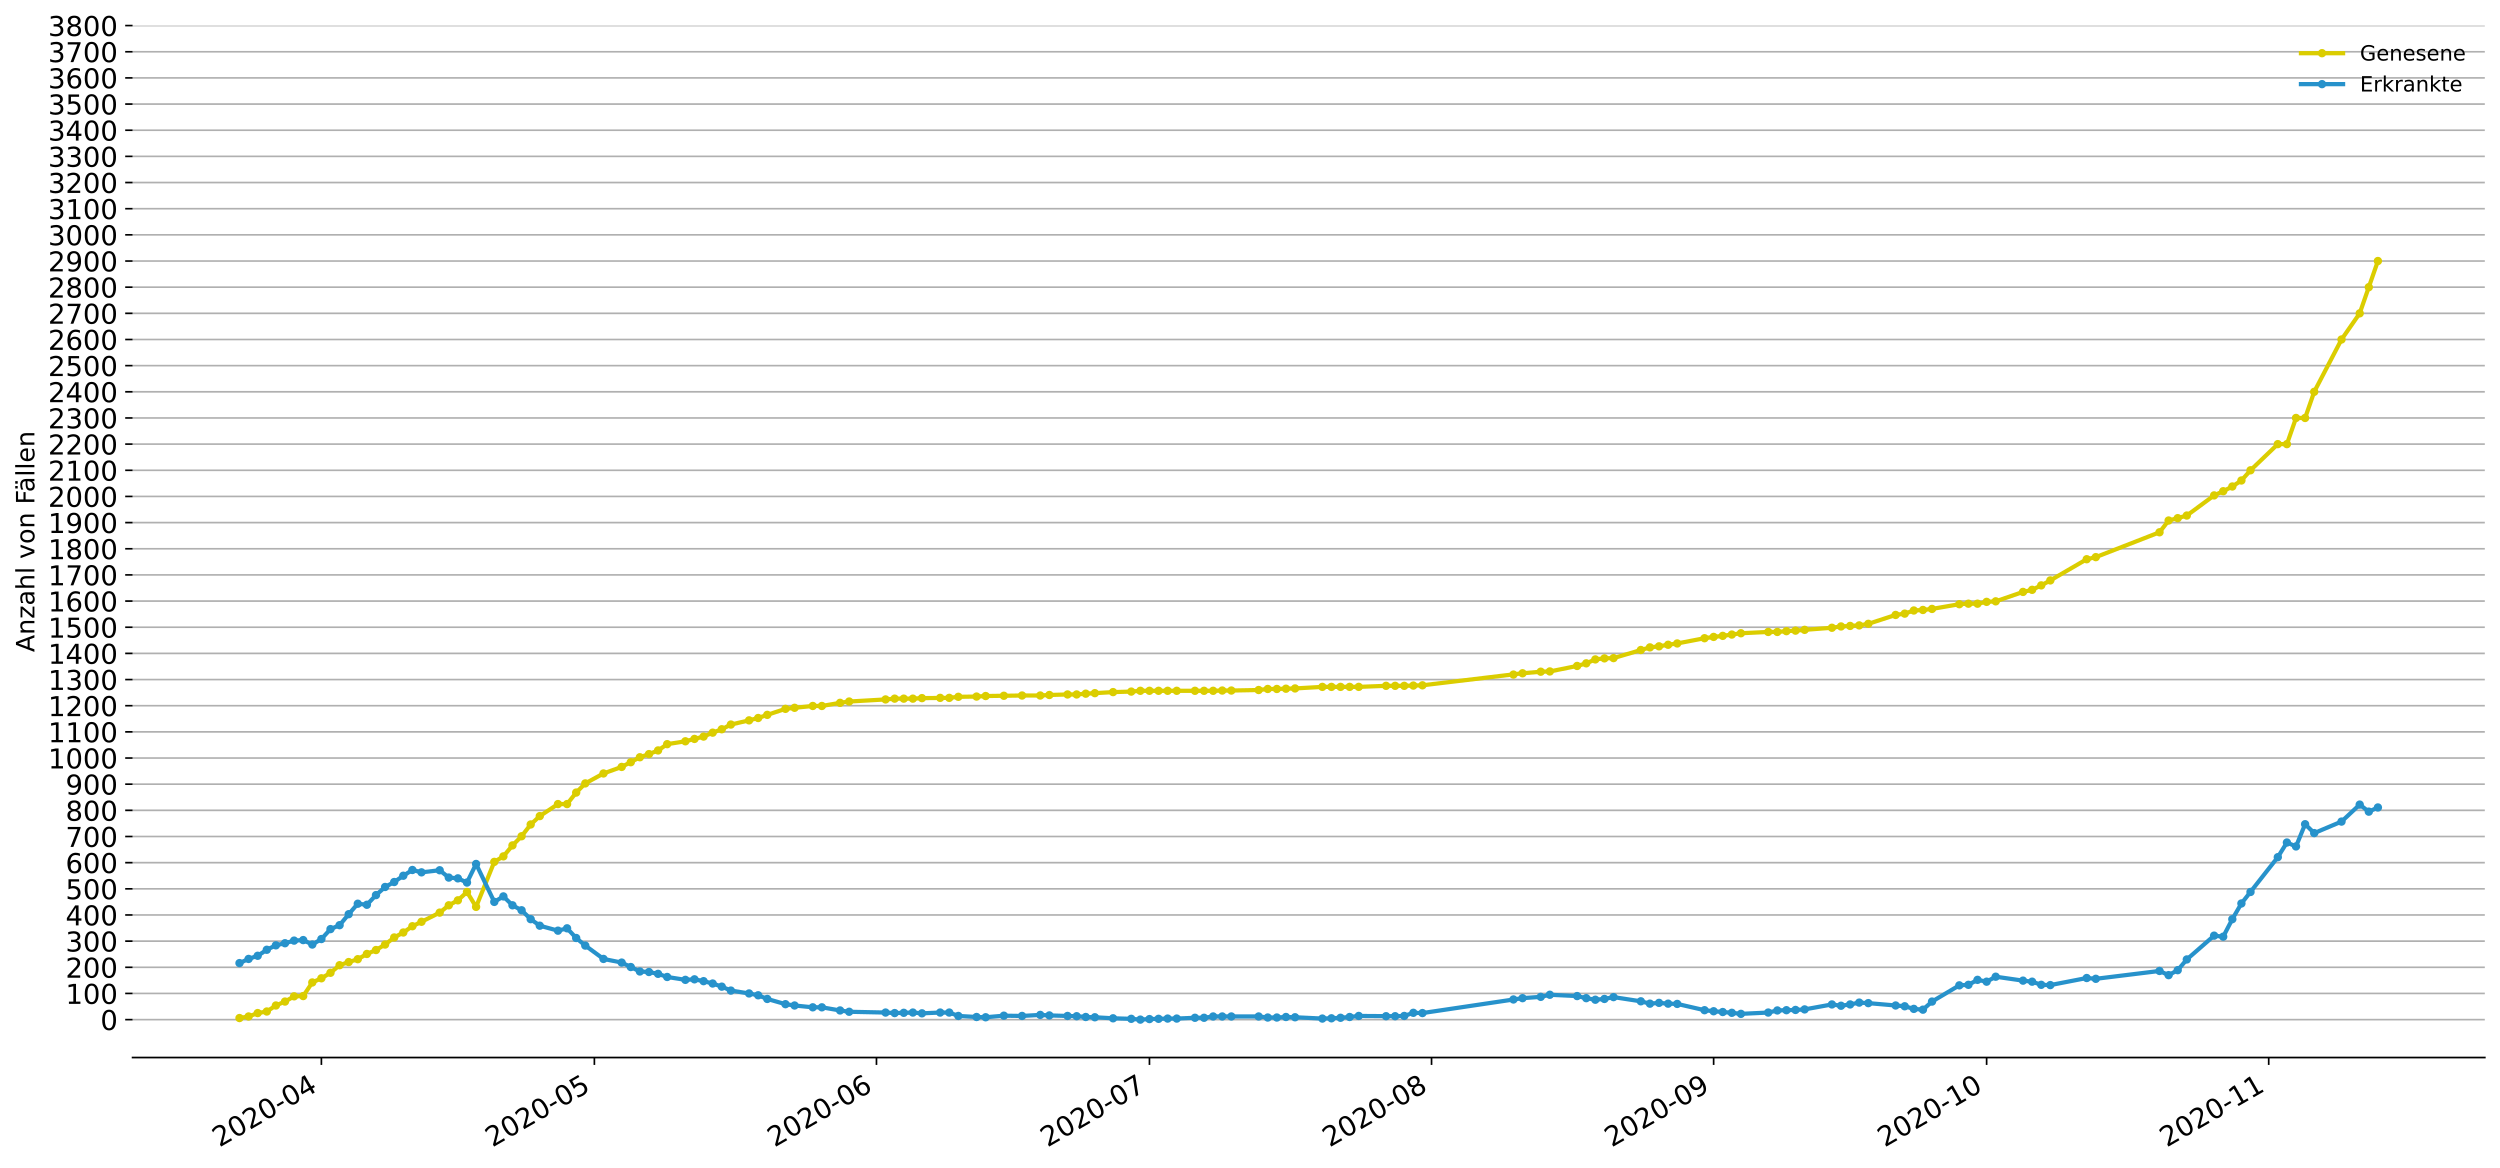 <?xml version="1.0" encoding="utf-8" standalone="no"?>
<!DOCTYPE svg PUBLIC "-//W3C//DTD SVG 1.1//EN"
  "http://www.w3.org/Graphics/SVG/1.1/DTD/svg11.dtd">
<!-- Created with matplotlib (https://matplotlib.org/) -->
<svg height="553.994pt" version="1.1" viewBox="0 0 1186.099 553.994" width="1186.099pt" xmlns="http://www.w3.org/2000/svg" xmlns:xlink="http://www.w3.org/1999/xlink">
 <defs>
  <style type="text/css">
*{stroke-linecap:butt;stroke-linejoin:round;}
  </style>
 </defs>
 <g id="figure_1">
  <g id="patch_1">
   <path d="M 0 553.994 
L 1186.099 553.994 
L 1186.099 0 
L 0 0 
z
" style="fill:#ffffff;"/>
  </g>
  <g id="axes_1">
   <g id="patch_2">
    <path d="M 62.899 501.739 
L 1178.899 501.739 
L 1178.899 12.139 
L 62.899 12.139 
z
" style="fill:#ffffff;"/>
   </g>
   <g id="matplotlib.axis_1">
    <g id="xtick_1">
     <g id="line2d_1">
      <defs>
       <path d="M 0 0 
L 0 3.5 
" id="m14ebeed742" style="stroke:#000000;stroke-width:0.8;"/>
      </defs>
      <g>
       <use style="stroke:#000000;stroke-width:0.8;" x="152.481" xlink:href="#m14ebeed742" y="501.739"/>
      </g>
     </g>
     <g id="text_1">
      <!-- 2020-04 -->
      <defs>
       <path d="M 19.188 8.297 
L 53.609 8.297 
L 53.609 0 
L 7.328 0 
L 7.328 8.297 
Q 12.938 14.109 22.625 23.891 
Q 32.328 33.688 34.812 36.531 
Q 39.547 41.844 41.422 45.531 
Q 43.312 49.219 43.312 52.781 
Q 43.312 58.594 39.234 62.25 
Q 35.156 65.922 28.609 65.922 
Q 23.969 65.922 18.812 64.312 
Q 13.672 62.703 7.812 59.422 
L 7.812 69.391 
Q 13.766 71.781 18.938 73 
Q 24.125 74.219 28.422 74.219 
Q 39.75 74.219 46.484 68.547 
Q 53.219 62.891 53.219 53.422 
Q 53.219 48.922 51.531 44.891 
Q 49.859 40.875 45.406 35.406 
Q 44.188 33.984 37.641 27.219 
Q 31.109 20.453 19.188 8.297 
z
" id="DejaVuSans-50"/>
       <path d="M 31.781 66.406 
Q 24.172 66.406 20.328 58.906 
Q 16.5 51.422 16.5 36.375 
Q 16.5 21.391 20.328 13.891 
Q 24.172 6.391 31.781 6.391 
Q 39.453 6.391 43.281 13.891 
Q 47.125 21.391 47.125 36.375 
Q 47.125 51.422 43.281 58.906 
Q 39.453 66.406 31.781 66.406 
z
M 31.781 74.219 
Q 44.047 74.219 50.516 64.516 
Q 56.984 54.828 56.984 36.375 
Q 56.984 17.969 50.516 8.266 
Q 44.047 -1.422 31.781 -1.422 
Q 19.531 -1.422 13.062 8.266 
Q 6.594 17.969 6.594 36.375 
Q 6.594 54.828 13.062 64.516 
Q 19.531 74.219 31.781 74.219 
z
" id="DejaVuSans-48"/>
       <path d="M 4.891 31.391 
L 31.203 31.391 
L 31.203 23.391 
L 4.891 23.391 
z
" id="DejaVuSans-45"/>
       <path d="M 37.797 64.312 
L 12.891 25.391 
L 37.797 25.391 
z
M 35.203 72.906 
L 47.609 72.906 
L 47.609 25.391 
L 58.016 25.391 
L 58.016 17.188 
L 47.609 17.188 
L 47.609 0 
L 37.797 0 
L 37.797 17.188 
L 4.891 17.188 
L 4.891 26.703 
z
" id="DejaVuSans-52"/>
      </defs>
      <g transform="translate(104.089 544.452)rotate(-30)scale(0.13 -0.13)">
       <use xlink:href="#DejaVuSans-50"/>
       <use x="63.623" xlink:href="#DejaVuSans-48"/>
       <use x="127.246" xlink:href="#DejaVuSans-50"/>
       <use x="190.869" xlink:href="#DejaVuSans-48"/>
       <use x="254.492" xlink:href="#DejaVuSans-45"/>
       <use x="290.576" xlink:href="#DejaVuSans-48"/>
       <use x="354.199" xlink:href="#DejaVuSans-52"/>
      </g>
     </g>
    </g>
    <g id="xtick_2">
     <g id="line2d_2">
      <g>
       <use style="stroke:#000000;stroke-width:0.8;" x="281.997" xlink:href="#m14ebeed742" y="501.739"/>
      </g>
     </g>
     <g id="text_2">
      <!-- 2020-05 -->
      <defs>
       <path d="M 10.797 72.906 
L 49.516 72.906 
L 49.516 64.594 
L 19.828 64.594 
L 19.828 46.734 
Q 21.969 47.469 24.109 47.828 
Q 26.266 48.188 28.422 48.188 
Q 40.625 48.188 47.75 41.5 
Q 54.891 34.812 54.891 23.391 
Q 54.891 11.625 47.562 5.094 
Q 40.234 -1.422 26.906 -1.422 
Q 22.312 -1.422 17.547 -0.641 
Q 12.797 0.141 7.719 1.703 
L 7.719 11.625 
Q 12.109 9.234 16.797 8.062 
Q 21.484 6.891 26.703 6.891 
Q 35.156 6.891 40.078 11.328 
Q 45.016 15.766 45.016 23.391 
Q 45.016 31 40.078 35.438 
Q 35.156 39.891 26.703 39.891 
Q 22.75 39.891 18.812 39.016 
Q 14.891 38.141 10.797 36.281 
z
" id="DejaVuSans-53"/>
      </defs>
      <g transform="translate(233.605 544.452)rotate(-30)scale(0.13 -0.13)">
       <use xlink:href="#DejaVuSans-50"/>
       <use x="63.623" xlink:href="#DejaVuSans-48"/>
       <use x="127.246" xlink:href="#DejaVuSans-50"/>
       <use x="190.869" xlink:href="#DejaVuSans-48"/>
       <use x="254.492" xlink:href="#DejaVuSans-45"/>
       <use x="290.576" xlink:href="#DejaVuSans-48"/>
       <use x="354.199" xlink:href="#DejaVuSans-53"/>
      </g>
     </g>
    </g>
    <g id="xtick_3">
     <g id="line2d_3">
      <g>
       <use style="stroke:#000000;stroke-width:0.8;" x="415.831" xlink:href="#m14ebeed742" y="501.739"/>
      </g>
     </g>
     <g id="text_3">
      <!-- 2020-06 -->
      <defs>
       <path d="M 33.016 40.375 
Q 26.375 40.375 22.484 35.828 
Q 18.609 31.297 18.609 23.391 
Q 18.609 15.531 22.484 10.953 
Q 26.375 6.391 33.016 6.391 
Q 39.656 6.391 43.531 10.953 
Q 47.406 15.531 47.406 23.391 
Q 47.406 31.297 43.531 35.828 
Q 39.656 40.375 33.016 40.375 
z
M 52.594 71.297 
L 52.594 62.312 
Q 48.875 64.062 45.094 64.984 
Q 41.312 65.922 37.594 65.922 
Q 27.828 65.922 22.672 59.328 
Q 17.531 52.734 16.797 39.406 
Q 19.672 43.656 24.016 45.922 
Q 28.375 48.188 33.594 48.188 
Q 44.578 48.188 50.953 41.516 
Q 57.328 34.859 57.328 23.391 
Q 57.328 12.156 50.688 5.359 
Q 44.047 -1.422 33.016 -1.422 
Q 20.359 -1.422 13.672 8.266 
Q 6.984 17.969 6.984 36.375 
Q 6.984 53.656 15.188 63.938 
Q 23.391 74.219 37.203 74.219 
Q 40.922 74.219 44.703 73.484 
Q 48.484 72.75 52.594 71.297 
z
" id="DejaVuSans-54"/>
      </defs>
      <g transform="translate(367.439 544.452)rotate(-30)scale(0.13 -0.13)">
       <use xlink:href="#DejaVuSans-50"/>
       <use x="63.623" xlink:href="#DejaVuSans-48"/>
       <use x="127.246" xlink:href="#DejaVuSans-50"/>
       <use x="190.869" xlink:href="#DejaVuSans-48"/>
       <use x="254.492" xlink:href="#DejaVuSans-45"/>
       <use x="290.576" xlink:href="#DejaVuSans-48"/>
       <use x="354.199" xlink:href="#DejaVuSans-54"/>
      </g>
     </g>
    </g>
    <g id="xtick_4">
     <g id="line2d_4">
      <g>
       <use style="stroke:#000000;stroke-width:0.8;" x="545.347" xlink:href="#m14ebeed742" y="501.739"/>
      </g>
     </g>
     <g id="text_4">
      <!-- 2020-07 -->
      <defs>
       <path d="M 8.203 72.906 
L 55.078 72.906 
L 55.078 68.703 
L 28.609 0 
L 18.312 0 
L 43.219 64.594 
L 8.203 64.594 
z
" id="DejaVuSans-55"/>
      </defs>
      <g transform="translate(496.955 544.452)rotate(-30)scale(0.13 -0.13)">
       <use xlink:href="#DejaVuSans-50"/>
       <use x="63.623" xlink:href="#DejaVuSans-48"/>
       <use x="127.246" xlink:href="#DejaVuSans-50"/>
       <use x="190.869" xlink:href="#DejaVuSans-48"/>
       <use x="254.492" xlink:href="#DejaVuSans-45"/>
       <use x="290.576" xlink:href="#DejaVuSans-48"/>
       <use x="354.199" xlink:href="#DejaVuSans-55"/>
      </g>
     </g>
    </g>
    <g id="xtick_5">
     <g id="line2d_5">
      <g>
       <use style="stroke:#000000;stroke-width:0.8;" x="679.181" xlink:href="#m14ebeed742" y="501.739"/>
      </g>
     </g>
     <g id="text_5">
      <!-- 2020-08 -->
      <defs>
       <path d="M 31.781 34.625 
Q 24.75 34.625 20.719 30.859 
Q 16.703 27.094 16.703 20.516 
Q 16.703 13.922 20.719 10.156 
Q 24.75 6.391 31.781 6.391 
Q 38.812 6.391 42.859 10.172 
Q 46.922 13.969 46.922 20.516 
Q 46.922 27.094 42.891 30.859 
Q 38.875 34.625 31.781 34.625 
z
M 21.922 38.812 
Q 15.578 40.375 12.031 44.719 
Q 8.5 49.078 8.5 55.328 
Q 8.5 64.062 14.719 69.141 
Q 20.953 74.219 31.781 74.219 
Q 42.672 74.219 48.875 69.141 
Q 55.078 64.062 55.078 55.328 
Q 55.078 49.078 51.531 44.719 
Q 48 40.375 41.703 38.812 
Q 48.828 37.156 52.797 32.312 
Q 56.781 27.484 56.781 20.516 
Q 56.781 9.906 50.312 4.234 
Q 43.844 -1.422 31.781 -1.422 
Q 19.734 -1.422 13.25 4.234 
Q 6.781 9.906 6.781 20.516 
Q 6.781 27.484 10.781 32.312 
Q 14.797 37.156 21.922 38.812 
z
M 18.312 54.391 
Q 18.312 48.734 21.844 45.562 
Q 25.391 42.391 31.781 42.391 
Q 38.141 42.391 41.719 45.562 
Q 45.312 48.734 45.312 54.391 
Q 45.312 60.062 41.719 63.234 
Q 38.141 66.406 31.781 66.406 
Q 25.391 66.406 21.844 63.234 
Q 18.312 60.062 18.312 54.391 
z
" id="DejaVuSans-56"/>
      </defs>
      <g transform="translate(630.789 544.452)rotate(-30)scale(0.13 -0.13)">
       <use xlink:href="#DejaVuSans-50"/>
       <use x="63.623" xlink:href="#DejaVuSans-48"/>
       <use x="127.246" xlink:href="#DejaVuSans-50"/>
       <use x="190.869" xlink:href="#DejaVuSans-48"/>
       <use x="254.492" xlink:href="#DejaVuSans-45"/>
       <use x="290.576" xlink:href="#DejaVuSans-48"/>
       <use x="354.199" xlink:href="#DejaVuSans-56"/>
      </g>
     </g>
    </g>
    <g id="xtick_6">
     <g id="line2d_6">
      <g>
       <use style="stroke:#000000;stroke-width:0.8;" x="813.015" xlink:href="#m14ebeed742" y="501.739"/>
      </g>
     </g>
     <g id="text_6">
      <!-- 2020-09 -->
      <defs>
       <path d="M 10.984 1.516 
L 10.984 10.5 
Q 14.703 8.734 18.5 7.812 
Q 22.312 6.891 25.984 6.891 
Q 35.75 6.891 40.891 13.453 
Q 46.047 20.016 46.781 33.406 
Q 43.953 29.203 39.594 26.953 
Q 35.25 24.703 29.984 24.703 
Q 19.047 24.703 12.672 31.312 
Q 6.297 37.938 6.297 49.422 
Q 6.297 60.641 12.938 67.422 
Q 19.578 74.219 30.609 74.219 
Q 43.266 74.219 49.922 64.516 
Q 56.594 54.828 56.594 36.375 
Q 56.594 19.141 48.406 8.859 
Q 40.234 -1.422 26.422 -1.422 
Q 22.703 -1.422 18.891 -0.688 
Q 15.094 0.047 10.984 1.516 
z
M 30.609 32.422 
Q 37.25 32.422 41.125 36.953 
Q 45.016 41.5 45.016 49.422 
Q 45.016 57.281 41.125 61.844 
Q 37.25 66.406 30.609 66.406 
Q 23.969 66.406 20.094 61.844 
Q 16.219 57.281 16.219 49.422 
Q 16.219 41.5 20.094 36.953 
Q 23.969 32.422 30.609 32.422 
z
" id="DejaVuSans-57"/>
      </defs>
      <g transform="translate(764.623 544.452)rotate(-30)scale(0.13 -0.13)">
       <use xlink:href="#DejaVuSans-50"/>
       <use x="63.623" xlink:href="#DejaVuSans-48"/>
       <use x="127.246" xlink:href="#DejaVuSans-50"/>
       <use x="190.869" xlink:href="#DejaVuSans-48"/>
       <use x="254.492" xlink:href="#DejaVuSans-45"/>
       <use x="290.576" xlink:href="#DejaVuSans-48"/>
       <use x="354.199" xlink:href="#DejaVuSans-57"/>
      </g>
     </g>
    </g>
    <g id="xtick_7">
     <g id="line2d_7">
      <g>
       <use style="stroke:#000000;stroke-width:0.8;" x="942.531" xlink:href="#m14ebeed742" y="501.739"/>
      </g>
     </g>
     <g id="text_7">
      <!-- 2020-10 -->
      <defs>
       <path d="M 12.406 8.297 
L 28.516 8.297 
L 28.516 63.922 
L 10.984 60.406 
L 10.984 69.391 
L 28.422 72.906 
L 38.281 72.906 
L 38.281 8.297 
L 54.391 8.297 
L 54.391 0 
L 12.406 0 
z
" id="DejaVuSans-49"/>
      </defs>
      <g transform="translate(894.139 544.452)rotate(-30)scale(0.13 -0.13)">
       <use xlink:href="#DejaVuSans-50"/>
       <use x="63.623" xlink:href="#DejaVuSans-48"/>
       <use x="127.246" xlink:href="#DejaVuSans-50"/>
       <use x="190.869" xlink:href="#DejaVuSans-48"/>
       <use x="254.492" xlink:href="#DejaVuSans-45"/>
       <use x="290.576" xlink:href="#DejaVuSans-49"/>
       <use x="354.199" xlink:href="#DejaVuSans-48"/>
      </g>
     </g>
    </g>
    <g id="xtick_8">
     <g id="line2d_8">
      <g>
       <use style="stroke:#000000;stroke-width:0.8;" x="1076.365" xlink:href="#m14ebeed742" y="501.739"/>
      </g>
     </g>
     <g id="text_8">
      <!-- 2020-11 -->
      <g transform="translate(1027.973 544.452)rotate(-30)scale(0.13 -0.13)">
       <use xlink:href="#DejaVuSans-50"/>
       <use x="63.623" xlink:href="#DejaVuSans-48"/>
       <use x="127.246" xlink:href="#DejaVuSans-50"/>
       <use x="190.869" xlink:href="#DejaVuSans-48"/>
       <use x="254.492" xlink:href="#DejaVuSans-45"/>
       <use x="290.576" xlink:href="#DejaVuSans-49"/>
       <use x="354.199" xlink:href="#DejaVuSans-49"/>
      </g>
     </g>
    </g>
   </g>
   <g id="matplotlib.axis_2">
    <g id="ytick_1">
     <g id="line2d_9">
      <path clip-path="url(#pf9b07dfe0a)" d="M 62.899 483.744 
L 1178.899 483.744 
" style="fill:none;stroke:#b0b0b0;stroke-linecap:square;stroke-width:0.8;"/>
     </g>
     <g id="line2d_10">
      <defs>
       <path d="M 0 0 
L -3.5 0 
" id="m86fb5edff3" style="stroke:#000000;stroke-width:0.8;"/>
      </defs>
      <g>
       <use style="stroke:#000000;stroke-width:0.8;" x="62.899" xlink:href="#m86fb5edff3" y="483.744"/>
      </g>
     </g>
     <g id="text_9">
      <!-- 0 -->
      <g transform="translate(47.627 488.683)scale(0.13 -0.13)">
       <use xlink:href="#DejaVuSans-48"/>
      </g>
     </g>
    </g>
    <g id="ytick_2">
     <g id="line2d_11">
      <path clip-path="url(#pf9b07dfe0a)" d="M 62.899 471.333 
L 1178.899 471.333 
" style="fill:none;stroke:#b0b0b0;stroke-linecap:square;stroke-width:0.8;"/>
     </g>
     <g id="line2d_12">
      <g>
       <use style="stroke:#000000;stroke-width:0.8;" x="62.899" xlink:href="#m86fb5edff3" y="471.333"/>
      </g>
     </g>
     <g id="text_10">
      <!-- 100 -->
      <g transform="translate(31.085 476.272)scale(0.13 -0.13)">
       <use xlink:href="#DejaVuSans-49"/>
       <use x="63.623" xlink:href="#DejaVuSans-48"/>
       <use x="127.246" xlink:href="#DejaVuSans-48"/>
      </g>
     </g>
    </g>
    <g id="ytick_3">
     <g id="line2d_13">
      <path clip-path="url(#pf9b07dfe0a)" d="M 62.899 458.922 
L 1178.899 458.922 
" style="fill:none;stroke:#b0b0b0;stroke-linecap:square;stroke-width:0.8;"/>
     </g>
     <g id="line2d_14">
      <g>
       <use style="stroke:#000000;stroke-width:0.8;" x="62.899" xlink:href="#m86fb5edff3" y="458.922"/>
      </g>
     </g>
     <g id="text_11">
      <!-- 200 -->
      <g transform="translate(31.085 463.861)scale(0.13 -0.13)">
       <use xlink:href="#DejaVuSans-50"/>
       <use x="63.623" xlink:href="#DejaVuSans-48"/>
       <use x="127.246" xlink:href="#DejaVuSans-48"/>
      </g>
     </g>
    </g>
    <g id="ytick_4">
     <g id="line2d_15">
      <path clip-path="url(#pf9b07dfe0a)" d="M 62.899 446.512 
L 1178.899 446.512 
" style="fill:none;stroke:#b0b0b0;stroke-linecap:square;stroke-width:0.8;"/>
     </g>
     <g id="line2d_16">
      <g>
       <use style="stroke:#000000;stroke-width:0.8;" x="62.899" xlink:href="#m86fb5edff3" y="446.512"/>
      </g>
     </g>
     <g id="text_12">
      <!-- 300 -->
      <defs>
       <path d="M 40.578 39.312 
Q 47.656 37.797 51.625 33 
Q 55.609 28.219 55.609 21.188 
Q 55.609 10.406 48.188 4.484 
Q 40.766 -1.422 27.094 -1.422 
Q 22.516 -1.422 17.656 -0.516 
Q 12.797 0.391 7.625 2.203 
L 7.625 11.719 
Q 11.719 9.328 16.594 8.109 
Q 21.484 6.891 26.812 6.891 
Q 36.078 6.891 40.938 10.547 
Q 45.797 14.203 45.797 21.188 
Q 45.797 27.641 41.281 31.266 
Q 36.766 34.906 28.719 34.906 
L 20.219 34.906 
L 20.219 43.016 
L 29.109 43.016 
Q 36.375 43.016 40.234 45.922 
Q 44.094 48.828 44.094 54.297 
Q 44.094 59.906 40.109 62.906 
Q 36.141 65.922 28.719 65.922 
Q 24.656 65.922 20.016 65.031 
Q 15.375 64.156 9.812 62.312 
L 9.812 71.094 
Q 15.438 72.656 20.344 73.438 
Q 25.25 74.219 29.594 74.219 
Q 40.828 74.219 47.359 69.109 
Q 53.906 64.016 53.906 55.328 
Q 53.906 49.266 50.438 45.094 
Q 46.969 40.922 40.578 39.312 
z
" id="DejaVuSans-51"/>
      </defs>
      <g transform="translate(31.085 451.451)scale(0.13 -0.13)">
       <use xlink:href="#DejaVuSans-51"/>
       <use x="63.623" xlink:href="#DejaVuSans-48"/>
       <use x="127.246" xlink:href="#DejaVuSans-48"/>
      </g>
     </g>
    </g>
    <g id="ytick_5">
     <g id="line2d_17">
      <path clip-path="url(#pf9b07dfe0a)" d="M 62.899 434.101 
L 1178.899 434.101 
" style="fill:none;stroke:#b0b0b0;stroke-linecap:square;stroke-width:0.8;"/>
     </g>
     <g id="line2d_18">
      <g>
       <use style="stroke:#000000;stroke-width:0.8;" x="62.899" xlink:href="#m86fb5edff3" y="434.101"/>
      </g>
     </g>
     <g id="text_13">
      <!-- 400 -->
      <g transform="translate(31.085 439.04)scale(0.13 -0.13)">
       <use xlink:href="#DejaVuSans-52"/>
       <use x="63.623" xlink:href="#DejaVuSans-48"/>
       <use x="127.246" xlink:href="#DejaVuSans-48"/>
      </g>
     </g>
    </g>
    <g id="ytick_6">
     <g id="line2d_19">
      <path clip-path="url(#pf9b07dfe0a)" d="M 62.899 421.69 
L 1178.899 421.69 
" style="fill:none;stroke:#b0b0b0;stroke-linecap:square;stroke-width:0.8;"/>
     </g>
     <g id="line2d_20">
      <g>
       <use style="stroke:#000000;stroke-width:0.8;" x="62.899" xlink:href="#m86fb5edff3" y="421.69"/>
      </g>
     </g>
     <g id="text_14">
      <!-- 500 -->
      <g transform="translate(31.085 426.629)scale(0.13 -0.13)">
       <use xlink:href="#DejaVuSans-53"/>
       <use x="63.623" xlink:href="#DejaVuSans-48"/>
       <use x="127.246" xlink:href="#DejaVuSans-48"/>
      </g>
     </g>
    </g>
    <g id="ytick_7">
     <g id="line2d_21">
      <path clip-path="url(#pf9b07dfe0a)" d="M 62.899 409.28 
L 1178.899 409.28 
" style="fill:none;stroke:#b0b0b0;stroke-linecap:square;stroke-width:0.8;"/>
     </g>
     <g id="line2d_22">
      <g>
       <use style="stroke:#000000;stroke-width:0.8;" x="62.899" xlink:href="#m86fb5edff3" y="409.28"/>
      </g>
     </g>
     <g id="text_15">
      <!-- 600 -->
      <g transform="translate(31.085 414.219)scale(0.13 -0.13)">
       <use xlink:href="#DejaVuSans-54"/>
       <use x="63.623" xlink:href="#DejaVuSans-48"/>
       <use x="127.246" xlink:href="#DejaVuSans-48"/>
      </g>
     </g>
    </g>
    <g id="ytick_8">
     <g id="line2d_23">
      <path clip-path="url(#pf9b07dfe0a)" d="M 62.899 396.869 
L 1178.899 396.869 
" style="fill:none;stroke:#b0b0b0;stroke-linecap:square;stroke-width:0.8;"/>
     </g>
     <g id="line2d_24">
      <g>
       <use style="stroke:#000000;stroke-width:0.8;" x="62.899" xlink:href="#m86fb5edff3" y="396.869"/>
      </g>
     </g>
     <g id="text_16">
      <!-- 700 -->
      <g transform="translate(31.085 401.808)scale(0.13 -0.13)">
       <use xlink:href="#DejaVuSans-55"/>
       <use x="63.623" xlink:href="#DejaVuSans-48"/>
       <use x="127.246" xlink:href="#DejaVuSans-48"/>
      </g>
     </g>
    </g>
    <g id="ytick_9">
     <g id="line2d_25">
      <path clip-path="url(#pf9b07dfe0a)" d="M 62.899 384.458 
L 1178.899 384.458 
" style="fill:none;stroke:#b0b0b0;stroke-linecap:square;stroke-width:0.8;"/>
     </g>
     <g id="line2d_26">
      <g>
       <use style="stroke:#000000;stroke-width:0.8;" x="62.899" xlink:href="#m86fb5edff3" y="384.458"/>
      </g>
     </g>
     <g id="text_17">
      <!-- 800 -->
      <g transform="translate(31.085 389.397)scale(0.13 -0.13)">
       <use xlink:href="#DejaVuSans-56"/>
       <use x="63.623" xlink:href="#DejaVuSans-48"/>
       <use x="127.246" xlink:href="#DejaVuSans-48"/>
      </g>
     </g>
    </g>
    <g id="ytick_10">
     <g id="line2d_27">
      <path clip-path="url(#pf9b07dfe0a)" d="M 62.899 372.048 
L 1178.899 372.048 
" style="fill:none;stroke:#b0b0b0;stroke-linecap:square;stroke-width:0.8;"/>
     </g>
     <g id="line2d_28">
      <g>
       <use style="stroke:#000000;stroke-width:0.8;" x="62.899" xlink:href="#m86fb5edff3" y="372.048"/>
      </g>
     </g>
     <g id="text_18">
      <!-- 900 -->
      <g transform="translate(31.085 376.987)scale(0.13 -0.13)">
       <use xlink:href="#DejaVuSans-57"/>
       <use x="63.623" xlink:href="#DejaVuSans-48"/>
       <use x="127.246" xlink:href="#DejaVuSans-48"/>
      </g>
     </g>
    </g>
    <g id="ytick_11">
     <g id="line2d_29">
      <path clip-path="url(#pf9b07dfe0a)" d="M 62.899 359.637 
L 1178.899 359.637 
" style="fill:none;stroke:#b0b0b0;stroke-linecap:square;stroke-width:0.8;"/>
     </g>
     <g id="line2d_30">
      <g>
       <use style="stroke:#000000;stroke-width:0.8;" x="62.899" xlink:href="#m86fb5edff3" y="359.637"/>
      </g>
     </g>
     <g id="text_19">
      <!-- 1000 -->
      <g transform="translate(22.814 364.576)scale(0.13 -0.13)">
       <use xlink:href="#DejaVuSans-49"/>
       <use x="63.623" xlink:href="#DejaVuSans-48"/>
       <use x="127.246" xlink:href="#DejaVuSans-48"/>
       <use x="190.869" xlink:href="#DejaVuSans-48"/>
      </g>
     </g>
    </g>
    <g id="ytick_12">
     <g id="line2d_31">
      <path clip-path="url(#pf9b07dfe0a)" d="M 62.899 347.226 
L 1178.899 347.226 
" style="fill:none;stroke:#b0b0b0;stroke-linecap:square;stroke-width:0.8;"/>
     </g>
     <g id="line2d_32">
      <g>
       <use style="stroke:#000000;stroke-width:0.8;" x="62.899" xlink:href="#m86fb5edff3" y="347.226"/>
      </g>
     </g>
     <g id="text_20">
      <!-- 1100 -->
      <g transform="translate(22.814 352.165)scale(0.13 -0.13)">
       <use xlink:href="#DejaVuSans-49"/>
       <use x="63.623" xlink:href="#DejaVuSans-49"/>
       <use x="127.246" xlink:href="#DejaVuSans-48"/>
       <use x="190.869" xlink:href="#DejaVuSans-48"/>
      </g>
     </g>
    </g>
    <g id="ytick_13">
     <g id="line2d_33">
      <path clip-path="url(#pf9b07dfe0a)" d="M 62.899 334.816 
L 1178.899 334.816 
" style="fill:none;stroke:#b0b0b0;stroke-linecap:square;stroke-width:0.8;"/>
     </g>
     <g id="line2d_34">
      <g>
       <use style="stroke:#000000;stroke-width:0.8;" x="62.899" xlink:href="#m86fb5edff3" y="334.816"/>
      </g>
     </g>
     <g id="text_21">
      <!-- 1200 -->
      <g transform="translate(22.814 339.755)scale(0.13 -0.13)">
       <use xlink:href="#DejaVuSans-49"/>
       <use x="63.623" xlink:href="#DejaVuSans-50"/>
       <use x="127.246" xlink:href="#DejaVuSans-48"/>
       <use x="190.869" xlink:href="#DejaVuSans-48"/>
      </g>
     </g>
    </g>
    <g id="ytick_14">
     <g id="line2d_35">
      <path clip-path="url(#pf9b07dfe0a)" d="M 62.899 322.405 
L 1178.899 322.405 
" style="fill:none;stroke:#b0b0b0;stroke-linecap:square;stroke-width:0.8;"/>
     </g>
     <g id="line2d_36">
      <g>
       <use style="stroke:#000000;stroke-width:0.8;" x="62.899" xlink:href="#m86fb5edff3" y="322.405"/>
      </g>
     </g>
     <g id="text_22">
      <!-- 1300 -->
      <g transform="translate(22.814 327.344)scale(0.13 -0.13)">
       <use xlink:href="#DejaVuSans-49"/>
       <use x="63.623" xlink:href="#DejaVuSans-51"/>
       <use x="127.246" xlink:href="#DejaVuSans-48"/>
       <use x="190.869" xlink:href="#DejaVuSans-48"/>
      </g>
     </g>
    </g>
    <g id="ytick_15">
     <g id="line2d_37">
      <path clip-path="url(#pf9b07dfe0a)" d="M 62.899 309.994 
L 1178.899 309.994 
" style="fill:none;stroke:#b0b0b0;stroke-linecap:square;stroke-width:0.8;"/>
     </g>
     <g id="line2d_38">
      <g>
       <use style="stroke:#000000;stroke-width:0.8;" x="62.899" xlink:href="#m86fb5edff3" y="309.994"/>
      </g>
     </g>
     <g id="text_23">
      <!-- 1400 -->
      <g transform="translate(22.814 314.933)scale(0.13 -0.13)">
       <use xlink:href="#DejaVuSans-49"/>
       <use x="63.623" xlink:href="#DejaVuSans-52"/>
       <use x="127.246" xlink:href="#DejaVuSans-48"/>
       <use x="190.869" xlink:href="#DejaVuSans-48"/>
      </g>
     </g>
    </g>
    <g id="ytick_16">
     <g id="line2d_39">
      <path clip-path="url(#pf9b07dfe0a)" d="M 62.899 297.584 
L 1178.899 297.584 
" style="fill:none;stroke:#b0b0b0;stroke-linecap:square;stroke-width:0.8;"/>
     </g>
     <g id="line2d_40">
      <g>
       <use style="stroke:#000000;stroke-width:0.8;" x="62.899" xlink:href="#m86fb5edff3" y="297.584"/>
      </g>
     </g>
     <g id="text_24">
      <!-- 1500 -->
      <g transform="translate(22.814 302.523)scale(0.13 -0.13)">
       <use xlink:href="#DejaVuSans-49"/>
       <use x="63.623" xlink:href="#DejaVuSans-53"/>
       <use x="127.246" xlink:href="#DejaVuSans-48"/>
       <use x="190.869" xlink:href="#DejaVuSans-48"/>
      </g>
     </g>
    </g>
    <g id="ytick_17">
     <g id="line2d_41">
      <path clip-path="url(#pf9b07dfe0a)" d="M 62.899 285.173 
L 1178.899 285.173 
" style="fill:none;stroke:#b0b0b0;stroke-linecap:square;stroke-width:0.8;"/>
     </g>
     <g id="line2d_42">
      <g>
       <use style="stroke:#000000;stroke-width:0.8;" x="62.899" xlink:href="#m86fb5edff3" y="285.173"/>
      </g>
     </g>
     <g id="text_25">
      <!-- 1600 -->
      <g transform="translate(22.814 290.112)scale(0.13 -0.13)">
       <use xlink:href="#DejaVuSans-49"/>
       <use x="63.623" xlink:href="#DejaVuSans-54"/>
       <use x="127.246" xlink:href="#DejaVuSans-48"/>
       <use x="190.869" xlink:href="#DejaVuSans-48"/>
      </g>
     </g>
    </g>
    <g id="ytick_18">
     <g id="line2d_43">
      <path clip-path="url(#pf9b07dfe0a)" d="M 62.899 272.763 
L 1178.899 272.763 
" style="fill:none;stroke:#b0b0b0;stroke-linecap:square;stroke-width:0.8;"/>
     </g>
     <g id="line2d_44">
      <g>
       <use style="stroke:#000000;stroke-width:0.8;" x="62.899" xlink:href="#m86fb5edff3" y="272.763"/>
      </g>
     </g>
     <g id="text_26">
      <!-- 1700 -->
      <g transform="translate(22.814 277.702)scale(0.13 -0.13)">
       <use xlink:href="#DejaVuSans-49"/>
       <use x="63.623" xlink:href="#DejaVuSans-55"/>
       <use x="127.246" xlink:href="#DejaVuSans-48"/>
       <use x="190.869" xlink:href="#DejaVuSans-48"/>
      </g>
     </g>
    </g>
    <g id="ytick_19">
     <g id="line2d_45">
      <path clip-path="url(#pf9b07dfe0a)" d="M 62.899 260.352 
L 1178.899 260.352 
" style="fill:none;stroke:#b0b0b0;stroke-linecap:square;stroke-width:0.8;"/>
     </g>
     <g id="line2d_46">
      <g>
       <use style="stroke:#000000;stroke-width:0.8;" x="62.899" xlink:href="#m86fb5edff3" y="260.352"/>
      </g>
     </g>
     <g id="text_27">
      <!-- 1800 -->
      <g transform="translate(22.814 265.291)scale(0.13 -0.13)">
       <use xlink:href="#DejaVuSans-49"/>
       <use x="63.623" xlink:href="#DejaVuSans-56"/>
       <use x="127.246" xlink:href="#DejaVuSans-48"/>
       <use x="190.869" xlink:href="#DejaVuSans-48"/>
      </g>
     </g>
    </g>
    <g id="ytick_20">
     <g id="line2d_47">
      <path clip-path="url(#pf9b07dfe0a)" d="M 62.899 247.941 
L 1178.899 247.941 
" style="fill:none;stroke:#b0b0b0;stroke-linecap:square;stroke-width:0.8;"/>
     </g>
     <g id="line2d_48">
      <g>
       <use style="stroke:#000000;stroke-width:0.8;" x="62.899" xlink:href="#m86fb5edff3" y="247.941"/>
      </g>
     </g>
     <g id="text_28">
      <!-- 1900 -->
      <g transform="translate(22.814 252.88)scale(0.13 -0.13)">
       <use xlink:href="#DejaVuSans-49"/>
       <use x="63.623" xlink:href="#DejaVuSans-57"/>
       <use x="127.246" xlink:href="#DejaVuSans-48"/>
       <use x="190.869" xlink:href="#DejaVuSans-48"/>
      </g>
     </g>
    </g>
    <g id="ytick_21">
     <g id="line2d_49">
      <path clip-path="url(#pf9b07dfe0a)" d="M 62.899 235.531 
L 1178.899 235.531 
" style="fill:none;stroke:#b0b0b0;stroke-linecap:square;stroke-width:0.8;"/>
     </g>
     <g id="line2d_50">
      <g>
       <use style="stroke:#000000;stroke-width:0.8;" x="62.899" xlink:href="#m86fb5edff3" y="235.531"/>
      </g>
     </g>
     <g id="text_29">
      <!-- 2000 -->
      <g transform="translate(22.814 240.47)scale(0.13 -0.13)">
       <use xlink:href="#DejaVuSans-50"/>
       <use x="63.623" xlink:href="#DejaVuSans-48"/>
       <use x="127.246" xlink:href="#DejaVuSans-48"/>
       <use x="190.869" xlink:href="#DejaVuSans-48"/>
      </g>
     </g>
    </g>
    <g id="ytick_22">
     <g id="line2d_51">
      <path clip-path="url(#pf9b07dfe0a)" d="M 62.899 223.12 
L 1178.899 223.12 
" style="fill:none;stroke:#b0b0b0;stroke-linecap:square;stroke-width:0.8;"/>
     </g>
     <g id="line2d_52">
      <g>
       <use style="stroke:#000000;stroke-width:0.8;" x="62.899" xlink:href="#m86fb5edff3" y="223.12"/>
      </g>
     </g>
     <g id="text_30">
      <!-- 2100 -->
      <g transform="translate(22.814 228.059)scale(0.13 -0.13)">
       <use xlink:href="#DejaVuSans-50"/>
       <use x="63.623" xlink:href="#DejaVuSans-49"/>
       <use x="127.246" xlink:href="#DejaVuSans-48"/>
       <use x="190.869" xlink:href="#DejaVuSans-48"/>
      </g>
     </g>
    </g>
    <g id="ytick_23">
     <g id="line2d_53">
      <path clip-path="url(#pf9b07dfe0a)" d="M 62.899 210.709 
L 1178.899 210.709 
" style="fill:none;stroke:#b0b0b0;stroke-linecap:square;stroke-width:0.8;"/>
     </g>
     <g id="line2d_54">
      <g>
       <use style="stroke:#000000;stroke-width:0.8;" x="62.899" xlink:href="#m86fb5edff3" y="210.709"/>
      </g>
     </g>
     <g id="text_31">
      <!-- 2200 -->
      <g transform="translate(22.814 215.648)scale(0.13 -0.13)">
       <use xlink:href="#DejaVuSans-50"/>
       <use x="63.623" xlink:href="#DejaVuSans-50"/>
       <use x="127.246" xlink:href="#DejaVuSans-48"/>
       <use x="190.869" xlink:href="#DejaVuSans-48"/>
      </g>
     </g>
    </g>
    <g id="ytick_24">
     <g id="line2d_55">
      <path clip-path="url(#pf9b07dfe0a)" d="M 62.899 198.299 
L 1178.899 198.299 
" style="fill:none;stroke:#b0b0b0;stroke-linecap:square;stroke-width:0.8;"/>
     </g>
     <g id="line2d_56">
      <g>
       <use style="stroke:#000000;stroke-width:0.8;" x="62.899" xlink:href="#m86fb5edff3" y="198.299"/>
      </g>
     </g>
     <g id="text_32">
      <!-- 2300 -->
      <g transform="translate(22.814 203.238)scale(0.13 -0.13)">
       <use xlink:href="#DejaVuSans-50"/>
       <use x="63.623" xlink:href="#DejaVuSans-51"/>
       <use x="127.246" xlink:href="#DejaVuSans-48"/>
       <use x="190.869" xlink:href="#DejaVuSans-48"/>
      </g>
     </g>
    </g>
    <g id="ytick_25">
     <g id="line2d_57">
      <path clip-path="url(#pf9b07dfe0a)" d="M 62.899 185.888 
L 1178.899 185.888 
" style="fill:none;stroke:#b0b0b0;stroke-linecap:square;stroke-width:0.8;"/>
     </g>
     <g id="line2d_58">
      <g>
       <use style="stroke:#000000;stroke-width:0.8;" x="62.899" xlink:href="#m86fb5edff3" y="185.888"/>
      </g>
     </g>
     <g id="text_33">
      <!-- 2400 -->
      <g transform="translate(22.814 190.827)scale(0.13 -0.13)">
       <use xlink:href="#DejaVuSans-50"/>
       <use x="63.623" xlink:href="#DejaVuSans-52"/>
       <use x="127.246" xlink:href="#DejaVuSans-48"/>
       <use x="190.869" xlink:href="#DejaVuSans-48"/>
      </g>
     </g>
    </g>
    <g id="ytick_26">
     <g id="line2d_59">
      <path clip-path="url(#pf9b07dfe0a)" d="M 62.899 173.477 
L 1178.899 173.477 
" style="fill:none;stroke:#b0b0b0;stroke-linecap:square;stroke-width:0.8;"/>
     </g>
     <g id="line2d_60">
      <g>
       <use style="stroke:#000000;stroke-width:0.8;" x="62.899" xlink:href="#m86fb5edff3" y="173.477"/>
      </g>
     </g>
     <g id="text_34">
      <!-- 2500 -->
      <g transform="translate(22.814 178.416)scale(0.13 -0.13)">
       <use xlink:href="#DejaVuSans-50"/>
       <use x="63.623" xlink:href="#DejaVuSans-53"/>
       <use x="127.246" xlink:href="#DejaVuSans-48"/>
       <use x="190.869" xlink:href="#DejaVuSans-48"/>
      </g>
     </g>
    </g>
    <g id="ytick_27">
     <g id="line2d_61">
      <path clip-path="url(#pf9b07dfe0a)" d="M 62.899 161.067 
L 1178.899 161.067 
" style="fill:none;stroke:#b0b0b0;stroke-linecap:square;stroke-width:0.8;"/>
     </g>
     <g id="line2d_62">
      <g>
       <use style="stroke:#000000;stroke-width:0.8;" x="62.899" xlink:href="#m86fb5edff3" y="161.067"/>
      </g>
     </g>
     <g id="text_35">
      <!-- 2600 -->
      <g transform="translate(22.814 166.006)scale(0.13 -0.13)">
       <use xlink:href="#DejaVuSans-50"/>
       <use x="63.623" xlink:href="#DejaVuSans-54"/>
       <use x="127.246" xlink:href="#DejaVuSans-48"/>
       <use x="190.869" xlink:href="#DejaVuSans-48"/>
      </g>
     </g>
    </g>
    <g id="ytick_28">
     <g id="line2d_63">
      <path clip-path="url(#pf9b07dfe0a)" d="M 62.899 148.656 
L 1178.899 148.656 
" style="fill:none;stroke:#b0b0b0;stroke-linecap:square;stroke-width:0.8;"/>
     </g>
     <g id="line2d_64">
      <g>
       <use style="stroke:#000000;stroke-width:0.8;" x="62.899" xlink:href="#m86fb5edff3" y="148.656"/>
      </g>
     </g>
     <g id="text_36">
      <!-- 2700 -->
      <g transform="translate(22.814 153.595)scale(0.13 -0.13)">
       <use xlink:href="#DejaVuSans-50"/>
       <use x="63.623" xlink:href="#DejaVuSans-55"/>
       <use x="127.246" xlink:href="#DejaVuSans-48"/>
       <use x="190.869" xlink:href="#DejaVuSans-48"/>
      </g>
     </g>
    </g>
    <g id="ytick_29">
     <g id="line2d_65">
      <path clip-path="url(#pf9b07dfe0a)" d="M 62.899 136.245 
L 1178.899 136.245 
" style="fill:none;stroke:#b0b0b0;stroke-linecap:square;stroke-width:0.8;"/>
     </g>
     <g id="line2d_66">
      <g>
       <use style="stroke:#000000;stroke-width:0.8;" x="62.899" xlink:href="#m86fb5edff3" y="136.245"/>
      </g>
     </g>
     <g id="text_37">
      <!-- 2800 -->
      <g transform="translate(22.814 141.184)scale(0.13 -0.13)">
       <use xlink:href="#DejaVuSans-50"/>
       <use x="63.623" xlink:href="#DejaVuSans-56"/>
       <use x="127.246" xlink:href="#DejaVuSans-48"/>
       <use x="190.869" xlink:href="#DejaVuSans-48"/>
      </g>
     </g>
    </g>
    <g id="ytick_30">
     <g id="line2d_67">
      <path clip-path="url(#pf9b07dfe0a)" d="M 62.899 123.835 
L 1178.899 123.835 
" style="fill:none;stroke:#b0b0b0;stroke-linecap:square;stroke-width:0.8;"/>
     </g>
     <g id="line2d_68">
      <g>
       <use style="stroke:#000000;stroke-width:0.8;" x="62.899" xlink:href="#m86fb5edff3" y="123.835"/>
      </g>
     </g>
     <g id="text_38">
      <!-- 2900 -->
      <g transform="translate(22.814 128.774)scale(0.13 -0.13)">
       <use xlink:href="#DejaVuSans-50"/>
       <use x="63.623" xlink:href="#DejaVuSans-57"/>
       <use x="127.246" xlink:href="#DejaVuSans-48"/>
       <use x="190.869" xlink:href="#DejaVuSans-48"/>
      </g>
     </g>
    </g>
    <g id="ytick_31">
     <g id="line2d_69">
      <path clip-path="url(#pf9b07dfe0a)" d="M 62.899 111.424 
L 1178.899 111.424 
" style="fill:none;stroke:#b0b0b0;stroke-linecap:square;stroke-width:0.8;"/>
     </g>
     <g id="line2d_70">
      <g>
       <use style="stroke:#000000;stroke-width:0.8;" x="62.899" xlink:href="#m86fb5edff3" y="111.424"/>
      </g>
     </g>
     <g id="text_39">
      <!-- 3000 -->
      <g transform="translate(22.814 116.363)scale(0.13 -0.13)">
       <use xlink:href="#DejaVuSans-51"/>
       <use x="63.623" xlink:href="#DejaVuSans-48"/>
       <use x="127.246" xlink:href="#DejaVuSans-48"/>
       <use x="190.869" xlink:href="#DejaVuSans-48"/>
      </g>
     </g>
    </g>
    <g id="ytick_32">
     <g id="line2d_71">
      <path clip-path="url(#pf9b07dfe0a)" d="M 62.899 99.014 
L 1178.899 99.014 
" style="fill:none;stroke:#b0b0b0;stroke-linecap:square;stroke-width:0.8;"/>
     </g>
     <g id="line2d_72">
      <g>
       <use style="stroke:#000000;stroke-width:0.8;" x="62.899" xlink:href="#m86fb5edff3" y="99.014"/>
      </g>
     </g>
     <g id="text_40">
      <!-- 3100 -->
      <g transform="translate(22.814 103.952)scale(0.13 -0.13)">
       <use xlink:href="#DejaVuSans-51"/>
       <use x="63.623" xlink:href="#DejaVuSans-49"/>
       <use x="127.246" xlink:href="#DejaVuSans-48"/>
       <use x="190.869" xlink:href="#DejaVuSans-48"/>
      </g>
     </g>
    </g>
    <g id="ytick_33">
     <g id="line2d_73">
      <path clip-path="url(#pf9b07dfe0a)" d="M 62.899 86.603 
L 1178.899 86.603 
" style="fill:none;stroke:#b0b0b0;stroke-linecap:square;stroke-width:0.8;"/>
     </g>
     <g id="line2d_74">
      <g>
       <use style="stroke:#000000;stroke-width:0.8;" x="62.899" xlink:href="#m86fb5edff3" y="86.603"/>
      </g>
     </g>
     <g id="text_41">
      <!-- 3200 -->
      <g transform="translate(22.814 91.542)scale(0.13 -0.13)">
       <use xlink:href="#DejaVuSans-51"/>
       <use x="63.623" xlink:href="#DejaVuSans-50"/>
       <use x="127.246" xlink:href="#DejaVuSans-48"/>
       <use x="190.869" xlink:href="#DejaVuSans-48"/>
      </g>
     </g>
    </g>
    <g id="ytick_34">
     <g id="line2d_75">
      <path clip-path="url(#pf9b07dfe0a)" d="M 62.899 74.192 
L 1178.899 74.192 
" style="fill:none;stroke:#b0b0b0;stroke-linecap:square;stroke-width:0.8;"/>
     </g>
     <g id="line2d_76">
      <g>
       <use style="stroke:#000000;stroke-width:0.8;" x="62.899" xlink:href="#m86fb5edff3" y="74.192"/>
      </g>
     </g>
     <g id="text_42">
      <!-- 3300 -->
      <g transform="translate(22.814 79.131)scale(0.13 -0.13)">
       <use xlink:href="#DejaVuSans-51"/>
       <use x="63.623" xlink:href="#DejaVuSans-51"/>
       <use x="127.246" xlink:href="#DejaVuSans-48"/>
       <use x="190.869" xlink:href="#DejaVuSans-48"/>
      </g>
     </g>
    </g>
    <g id="ytick_35">
     <g id="line2d_77">
      <path clip-path="url(#pf9b07dfe0a)" d="M 62.899 61.782 
L 1178.899 61.782 
" style="fill:none;stroke:#b0b0b0;stroke-linecap:square;stroke-width:0.8;"/>
     </g>
     <g id="line2d_78">
      <g>
       <use style="stroke:#000000;stroke-width:0.8;" x="62.899" xlink:href="#m86fb5edff3" y="61.782"/>
      </g>
     </g>
     <g id="text_43">
      <!-- 3400 -->
      <g transform="translate(22.814 66.721)scale(0.13 -0.13)">
       <use xlink:href="#DejaVuSans-51"/>
       <use x="63.623" xlink:href="#DejaVuSans-52"/>
       <use x="127.246" xlink:href="#DejaVuSans-48"/>
       <use x="190.869" xlink:href="#DejaVuSans-48"/>
      </g>
     </g>
    </g>
    <g id="ytick_36">
     <g id="line2d_79">
      <path clip-path="url(#pf9b07dfe0a)" d="M 62.899 49.371 
L 1178.899 49.371 
" style="fill:none;stroke:#b0b0b0;stroke-linecap:square;stroke-width:0.8;"/>
     </g>
     <g id="line2d_80">
      <g>
       <use style="stroke:#000000;stroke-width:0.8;" x="62.899" xlink:href="#m86fb5edff3" y="49.371"/>
      </g>
     </g>
     <g id="text_44">
      <!-- 3500 -->
      <g transform="translate(22.814 54.31)scale(0.13 -0.13)">
       <use xlink:href="#DejaVuSans-51"/>
       <use x="63.623" xlink:href="#DejaVuSans-53"/>
       <use x="127.246" xlink:href="#DejaVuSans-48"/>
       <use x="190.869" xlink:href="#DejaVuSans-48"/>
      </g>
     </g>
    </g>
    <g id="ytick_37">
     <g id="line2d_81">
      <path clip-path="url(#pf9b07dfe0a)" d="M 62.899 36.96 
L 1178.899 36.96 
" style="fill:none;stroke:#b0b0b0;stroke-linecap:square;stroke-width:0.8;"/>
     </g>
     <g id="line2d_82">
      <g>
       <use style="stroke:#000000;stroke-width:0.8;" x="62.899" xlink:href="#m86fb5edff3" y="36.96"/>
      </g>
     </g>
     <g id="text_45">
      <!-- 3600 -->
      <g transform="translate(22.814 41.899)scale(0.13 -0.13)">
       <use xlink:href="#DejaVuSans-51"/>
       <use x="63.623" xlink:href="#DejaVuSans-54"/>
       <use x="127.246" xlink:href="#DejaVuSans-48"/>
       <use x="190.869" xlink:href="#DejaVuSans-48"/>
      </g>
     </g>
    </g>
    <g id="ytick_38">
     <g id="line2d_83">
      <path clip-path="url(#pf9b07dfe0a)" d="M 62.899 24.55 
L 1178.899 24.55 
" style="fill:none;stroke:#b0b0b0;stroke-linecap:square;stroke-width:0.8;"/>
     </g>
     <g id="line2d_84">
      <g>
       <use style="stroke:#000000;stroke-width:0.8;" x="62.899" xlink:href="#m86fb5edff3" y="24.55"/>
      </g>
     </g>
     <g id="text_46">
      <!-- 3700 -->
      <g transform="translate(22.814 29.489)scale(0.13 -0.13)">
       <use xlink:href="#DejaVuSans-51"/>
       <use x="63.623" xlink:href="#DejaVuSans-55"/>
       <use x="127.246" xlink:href="#DejaVuSans-48"/>
       <use x="190.869" xlink:href="#DejaVuSans-48"/>
      </g>
     </g>
    </g>
    <g id="ytick_39">
     <g id="line2d_85">
      <path clip-path="url(#pf9b07dfe0a)" d="M 62.899 12.139 
L 1178.899 12.139 
" style="fill:none;stroke:#b0b0b0;stroke-linecap:square;stroke-width:0.8;"/>
     </g>
     <g id="line2d_86">
      <g>
       <use style="stroke:#000000;stroke-width:0.8;" x="62.899" xlink:href="#m86fb5edff3" y="12.139"/>
      </g>
     </g>
     <g id="text_47">
      <!-- 3800 -->
      <g transform="translate(22.814 17.078)scale(0.13 -0.13)">
       <use xlink:href="#DejaVuSans-51"/>
       <use x="63.623" xlink:href="#DejaVuSans-56"/>
       <use x="127.246" xlink:href="#DejaVuSans-48"/>
       <use x="190.869" xlink:href="#DejaVuSans-48"/>
      </g>
     </g>
    </g>
    <g id="text_48">
     <!-- Anzahl von Fällen -->
     <defs>
      <path d="M 34.188 63.188 
L 20.797 26.906 
L 47.609 26.906 
z
M 28.609 72.906 
L 39.797 72.906 
L 67.578 0 
L 57.328 0 
L 50.688 18.703 
L 17.828 18.703 
L 11.188 0 
L 0.781 0 
z
" id="DejaVuSans-65"/>
      <path d="M 54.891 33.016 
L 54.891 0 
L 45.906 0 
L 45.906 32.719 
Q 45.906 40.484 42.875 44.328 
Q 39.844 48.188 33.797 48.188 
Q 26.516 48.188 22.312 43.547 
Q 18.109 38.922 18.109 30.906 
L 18.109 0 
L 9.078 0 
L 9.078 54.688 
L 18.109 54.688 
L 18.109 46.188 
Q 21.344 51.125 25.703 53.562 
Q 30.078 56 35.797 56 
Q 45.219 56 50.047 50.172 
Q 54.891 44.344 54.891 33.016 
z
" id="DejaVuSans-110"/>
      <path d="M 5.516 54.688 
L 48.188 54.688 
L 48.188 46.484 
L 14.406 7.172 
L 48.188 7.172 
L 48.188 0 
L 4.297 0 
L 4.297 8.203 
L 38.094 47.516 
L 5.516 47.516 
z
" id="DejaVuSans-122"/>
      <path d="M 34.281 27.484 
Q 23.391 27.484 19.188 25 
Q 14.984 22.516 14.984 16.5 
Q 14.984 11.719 18.141 8.906 
Q 21.297 6.109 26.703 6.109 
Q 34.188 6.109 38.703 11.406 
Q 43.219 16.703 43.219 25.484 
L 43.219 27.484 
z
M 52.203 31.203 
L 52.203 0 
L 43.219 0 
L 43.219 8.297 
Q 40.141 3.328 35.547 0.953 
Q 30.953 -1.422 24.312 -1.422 
Q 15.922 -1.422 10.953 3.297 
Q 6 8.016 6 15.922 
Q 6 25.141 12.172 29.828 
Q 18.359 34.516 30.609 34.516 
L 43.219 34.516 
L 43.219 35.406 
Q 43.219 41.609 39.141 45 
Q 35.062 48.391 27.688 48.391 
Q 23 48.391 18.547 47.266 
Q 14.109 46.141 10.016 43.891 
L 10.016 52.203 
Q 14.938 54.109 19.578 55.047 
Q 24.219 56 28.609 56 
Q 40.484 56 46.344 49.844 
Q 52.203 43.703 52.203 31.203 
z
" id="DejaVuSans-97"/>
      <path d="M 54.891 33.016 
L 54.891 0 
L 45.906 0 
L 45.906 32.719 
Q 45.906 40.484 42.875 44.328 
Q 39.844 48.188 33.797 48.188 
Q 26.516 48.188 22.312 43.547 
Q 18.109 38.922 18.109 30.906 
L 18.109 0 
L 9.078 0 
L 9.078 75.984 
L 18.109 75.984 
L 18.109 46.188 
Q 21.344 51.125 25.703 53.562 
Q 30.078 56 35.797 56 
Q 45.219 56 50.047 50.172 
Q 54.891 44.344 54.891 33.016 
z
" id="DejaVuSans-104"/>
      <path d="M 9.422 75.984 
L 18.406 75.984 
L 18.406 0 
L 9.422 0 
z
" id="DejaVuSans-108"/>
      <path id="DejaVuSans-32"/>
      <path d="M 2.984 54.688 
L 12.5 54.688 
L 29.594 8.797 
L 46.688 54.688 
L 56.203 54.688 
L 35.688 0 
L 23.484 0 
z
" id="DejaVuSans-118"/>
      <path d="M 30.609 48.391 
Q 23.391 48.391 19.188 42.75 
Q 14.984 37.109 14.984 27.297 
Q 14.984 17.484 19.156 11.844 
Q 23.344 6.203 30.609 6.203 
Q 37.797 6.203 41.984 11.859 
Q 46.188 17.531 46.188 27.297 
Q 46.188 37.016 41.984 42.703 
Q 37.797 48.391 30.609 48.391 
z
M 30.609 56 
Q 42.328 56 49.016 48.375 
Q 55.719 40.766 55.719 27.297 
Q 55.719 13.875 49.016 6.219 
Q 42.328 -1.422 30.609 -1.422 
Q 18.844 -1.422 12.172 6.219 
Q 5.516 13.875 5.516 27.297 
Q 5.516 40.766 12.172 48.375 
Q 18.844 56 30.609 56 
z
" id="DejaVuSans-111"/>
      <path d="M 9.812 72.906 
L 51.703 72.906 
L 51.703 64.594 
L 19.672 64.594 
L 19.672 43.109 
L 48.578 43.109 
L 48.578 34.812 
L 19.672 34.812 
L 19.672 0 
L 9.812 0 
z
" id="DejaVuSans-70"/>
      <path d="M 34.281 27.484 
Q 23.391 27.484 19.188 25 
Q 14.984 22.516 14.984 16.5 
Q 14.984 11.719 18.141 8.906 
Q 21.297 6.109 26.703 6.109 
Q 34.188 6.109 38.703 11.406 
Q 43.219 16.703 43.219 25.484 
L 43.219 27.484 
z
M 52.203 31.203 
L 52.203 0 
L 43.219 0 
L 43.219 8.297 
Q 40.141 3.328 35.547 0.953 
Q 30.953 -1.422 24.312 -1.422 
Q 15.922 -1.422 10.953 3.297 
Q 6 8.016 6 15.922 
Q 6 25.141 12.172 29.828 
Q 18.359 34.516 30.609 34.516 
L 43.219 34.516 
L 43.219 35.406 
Q 43.219 41.609 39.141 45 
Q 35.062 48.391 27.688 48.391 
Q 23 48.391 18.547 47.266 
Q 14.109 46.141 10.016 43.891 
L 10.016 52.203 
Q 14.938 54.109 19.578 55.047 
Q 24.219 56 28.609 56 
Q 40.484 56 46.344 49.844 
Q 52.203 43.703 52.203 31.203 
z
M 33.594 75.781 
L 43.5 75.781 
L 43.5 65.922 
L 33.594 65.922 
z
M 14.5 75.781 
L 24.406 75.781 
L 24.406 65.922 
L 14.5 65.922 
z
" id="DejaVuSans-228"/>
      <path d="M 56.203 29.594 
L 56.203 25.203 
L 14.891 25.203 
Q 15.484 15.922 20.484 11.062 
Q 25.484 6.203 34.422 6.203 
Q 39.594 6.203 44.453 7.469 
Q 49.312 8.734 54.109 11.281 
L 54.109 2.781 
Q 49.266 0.734 44.188 -0.344 
Q 39.109 -1.422 33.891 -1.422 
Q 20.797 -1.422 13.156 6.188 
Q 5.516 13.812 5.516 26.812 
Q 5.516 40.234 12.766 48.109 
Q 20.016 56 32.328 56 
Q 43.359 56 49.781 48.891 
Q 56.203 41.797 56.203 29.594 
z
M 47.219 32.234 
Q 47.125 39.594 43.094 43.984 
Q 39.062 48.391 32.422 48.391 
Q 24.906 48.391 20.391 44.141 
Q 15.875 39.891 15.188 32.172 
z
" id="DejaVuSans-101"/>
     </defs>
     <g transform="translate(16.318 309.388)rotate(-90)scale(0.12 -0.12)">
      <use xlink:href="#DejaVuSans-65"/>
      <use x="68.408" xlink:href="#DejaVuSans-110"/>
      <use x="131.787" xlink:href="#DejaVuSans-122"/>
      <use x="184.277" xlink:href="#DejaVuSans-97"/>
      <use x="245.557" xlink:href="#DejaVuSans-104"/>
      <use x="308.936" xlink:href="#DejaVuSans-108"/>
      <use x="336.719" xlink:href="#DejaVuSans-32"/>
      <use x="368.506" xlink:href="#DejaVuSans-118"/>
      <use x="427.686" xlink:href="#DejaVuSans-111"/>
      <use x="488.867" xlink:href="#DejaVuSans-110"/>
      <use x="552.246" xlink:href="#DejaVuSans-32"/>
      <use x="584.033" xlink:href="#DejaVuSans-70"/>
      <use x="632.428" xlink:href="#DejaVuSans-228"/>
      <use x="693.707" xlink:href="#DejaVuSans-108"/>
      <use x="721.49" xlink:href="#DejaVuSans-108"/>
      <use x="749.273" xlink:href="#DejaVuSans-101"/>
      <use x="810.797" xlink:href="#DejaVuSans-110"/>
     </g>
    </g>
   </g>
   <g id="line2d_87">
    <path clip-path="url(#pf9b07dfe0a)" d="M 113.626 482.999 
L 117.943 482.254 
L 122.26 480.641 
L 126.578 479.896 
L 130.895 477.042 
L 135.212 475.18 
L 139.529 472.698 
L 143.847 472.574 
L 148.164 466.12 
L 152.481 464.135 
L 156.798 461.528 
L 161.115 457.929 
L 165.433 456.44 
L 169.75 455.075 
L 174.067 452.593 
L 178.384 450.731 
L 182.701 448.125 
L 187.019 444.774 
L 191.336 442.416 
L 195.653 439.438 
L 199.97 437.328 
L 208.605 432.984 
L 212.922 429.509 
L 217.239 427.151 
L 221.556 423.18 
L 225.874 430.254 
L 234.508 408.907 
L 238.825 406.301 
L 243.142 401.089 
L 247.46 396.745 
L 251.777 391.16 
L 256.094 387.189 
L 264.729 381.48 
L 269.046 381.48 
L 273.363 376.019 
L 277.68 371.675 
L 286.315 366.959 
L 294.949 363.857 
L 303.583 359.265 
L 307.901 357.775 
L 312.218 356.038 
L 316.535 353.059 
L 325.17 351.694 
L 333.804 349.46 
L 338.121 347.599 
L 342.438 345.985 
L 346.756 343.751 
L 355.39 341.766 
L 359.707 340.649 
L 364.024 339.16 
L 372.659 336.305 
L 376.976 335.809 
L 385.611 334.94 
L 389.928 334.94 
L 398.562 333.451 
L 402.879 332.83 
L 420.148 331.837 
L 424.465 331.465 
L 433.1 331.465 
L 437.417 331.217 
L 450.369 331.093 
L 454.686 330.596 
L 463.32 330.472 
L 467.638 330.224 
L 484.906 329.976 
L 493.541 329.976 
L 497.858 329.727 
L 506.493 329.479 
L 510.81 329.479 
L 515.127 329.107 
L 528.079 328.362 
L 536.713 328.114 
L 541.03 327.742 
L 575.568 327.742 
L 579.885 327.618 
L 584.202 327.618 
L 597.154 327.369 
L 601.471 326.873 
L 605.788 326.873 
L 614.423 326.625 
L 627.375 325.88 
L 644.643 325.88 
L 657.595 325.384 
L 666.23 325.384 
L 674.864 325.135 
L 722.353 319.427 
L 730.988 318.682 
L 735.305 318.558 
L 748.257 315.952 
L 752.574 314.711 
L 756.891 312.849 
L 761.208 312.353 
L 765.525 312.228 
L 782.794 307.14 
L 787.112 306.644 
L 791.429 305.899 
L 795.746 305.278 
L 808.698 302.796 
L 813.015 302.176 
L 817.332 301.679 
L 825.966 300.438 
L 838.918 299.818 
L 843.235 299.818 
L 847.553 299.445 
L 851.87 299.197 
L 856.187 298.825 
L 869.139 297.832 
L 873.456 297.212 
L 882.09 296.715 
L 886.407 295.97 
L 899.359 291.751 
L 903.676 291.13 
L 907.994 289.641 
L 912.311 289.393 
L 916.628 288.896 
L 929.58 286.662 
L 933.897 286.414 
L 938.214 286.414 
L 942.531 285.546 
L 946.848 285.297 
L 959.8 280.829 
L 964.117 279.837 
L 968.435 277.727 
L 972.752 275.369 
L 990.021 265.316 
L 994.338 264.323 
L 1024.558 252.533 
L 1028.876 246.948 
L 1033.193 245.831 
L 1037.51 244.59 
L 1050.462 235.034 
L 1054.779 233.048 
L 1059.096 230.815 
L 1063.413 227.96 
L 1067.73 223.12 
L 1080.682 210.709 
L 1084.999 210.709 
L 1089.317 198.299 
L 1093.634 198.299 
L 1097.951 185.888 
L 1110.903 161.067 
L 1119.537 148.656 
L 1128.171 123.835 
L 1128.171 123.835 
" style="fill:none;stroke:#dbcd00;stroke-linecap:square;stroke-width:2;"/>
    <defs>
     <path d="M 0 1.5 
C 0.398 1.5 0.779 1.342 1.061 1.061 
C 1.342 0.779 1.5 0.398 1.5 0 
C 1.5 -0.398 1.342 -0.779 1.061 -1.061 
C 0.779 -1.342 0.398 -1.5 0 -1.5 
C -0.398 -1.5 -0.779 -1.342 -1.061 -1.061 
C -1.342 -0.779 -1.5 -0.398 -1.5 0 
C -1.5 0.398 -1.342 0.779 -1.061 1.061 
C -0.779 1.342 -0.398 1.5 0 1.5 
z
" id="m8ee5c22baf" style="stroke:#dbcd00;"/>
    </defs>
    <g clip-path="url(#pf9b07dfe0a)">
     <use style="fill:#dbcd00;stroke:#dbcd00;" x="113.626" xlink:href="#m8ee5c22baf" y="482.999"/>
     <use style="fill:#dbcd00;stroke:#dbcd00;" x="117.943" xlink:href="#m8ee5c22baf" y="482.254"/>
     <use style="fill:#dbcd00;stroke:#dbcd00;" x="122.26" xlink:href="#m8ee5c22baf" y="480.641"/>
     <use style="fill:#dbcd00;stroke:#dbcd00;" x="126.578" xlink:href="#m8ee5c22baf" y="479.896"/>
     <use style="fill:#dbcd00;stroke:#dbcd00;" x="130.895" xlink:href="#m8ee5c22baf" y="477.042"/>
     <use style="fill:#dbcd00;stroke:#dbcd00;" x="135.212" xlink:href="#m8ee5c22baf" y="475.18"/>
     <use style="fill:#dbcd00;stroke:#dbcd00;" x="139.529" xlink:href="#m8ee5c22baf" y="472.698"/>
     <use style="fill:#dbcd00;stroke:#dbcd00;" x="143.847" xlink:href="#m8ee5c22baf" y="472.574"/>
     <use style="fill:#dbcd00;stroke:#dbcd00;" x="148.164" xlink:href="#m8ee5c22baf" y="466.12"/>
     <use style="fill:#dbcd00;stroke:#dbcd00;" x="152.481" xlink:href="#m8ee5c22baf" y="464.135"/>
     <use style="fill:#dbcd00;stroke:#dbcd00;" x="156.798" xlink:href="#m8ee5c22baf" y="461.528"/>
     <use style="fill:#dbcd00;stroke:#dbcd00;" x="161.115" xlink:href="#m8ee5c22baf" y="457.929"/>
     <use style="fill:#dbcd00;stroke:#dbcd00;" x="165.433" xlink:href="#m8ee5c22baf" y="456.44"/>
     <use style="fill:#dbcd00;stroke:#dbcd00;" x="169.75" xlink:href="#m8ee5c22baf" y="455.075"/>
     <use style="fill:#dbcd00;stroke:#dbcd00;" x="174.067" xlink:href="#m8ee5c22baf" y="452.593"/>
     <use style="fill:#dbcd00;stroke:#dbcd00;" x="178.384" xlink:href="#m8ee5c22baf" y="450.731"/>
     <use style="fill:#dbcd00;stroke:#dbcd00;" x="182.701" xlink:href="#m8ee5c22baf" y="448.125"/>
     <use style="fill:#dbcd00;stroke:#dbcd00;" x="187.019" xlink:href="#m8ee5c22baf" y="444.774"/>
     <use style="fill:#dbcd00;stroke:#dbcd00;" x="191.336" xlink:href="#m8ee5c22baf" y="442.416"/>
     <use style="fill:#dbcd00;stroke:#dbcd00;" x="195.653" xlink:href="#m8ee5c22baf" y="439.438"/>
     <use style="fill:#dbcd00;stroke:#dbcd00;" x="199.97" xlink:href="#m8ee5c22baf" y="437.328"/>
     <use style="fill:#dbcd00;stroke:#dbcd00;" x="208.605" xlink:href="#m8ee5c22baf" y="432.984"/>
     <use style="fill:#dbcd00;stroke:#dbcd00;" x="212.922" xlink:href="#m8ee5c22baf" y="429.509"/>
     <use style="fill:#dbcd00;stroke:#dbcd00;" x="217.239" xlink:href="#m8ee5c22baf" y="427.151"/>
     <use style="fill:#dbcd00;stroke:#dbcd00;" x="221.556" xlink:href="#m8ee5c22baf" y="423.18"/>
     <use style="fill:#dbcd00;stroke:#dbcd00;" x="225.874" xlink:href="#m8ee5c22baf" y="430.254"/>
     <use style="fill:#dbcd00;stroke:#dbcd00;" x="234.508" xlink:href="#m8ee5c22baf" y="408.907"/>
     <use style="fill:#dbcd00;stroke:#dbcd00;" x="238.825" xlink:href="#m8ee5c22baf" y="406.301"/>
     <use style="fill:#dbcd00;stroke:#dbcd00;" x="243.142" xlink:href="#m8ee5c22baf" y="401.089"/>
     <use style="fill:#dbcd00;stroke:#dbcd00;" x="247.46" xlink:href="#m8ee5c22baf" y="396.745"/>
     <use style="fill:#dbcd00;stroke:#dbcd00;" x="251.777" xlink:href="#m8ee5c22baf" y="391.16"/>
     <use style="fill:#dbcd00;stroke:#dbcd00;" x="256.094" xlink:href="#m8ee5c22baf" y="387.189"/>
     <use style="fill:#dbcd00;stroke:#dbcd00;" x="264.729" xlink:href="#m8ee5c22baf" y="381.48"/>
     <use style="fill:#dbcd00;stroke:#dbcd00;" x="269.046" xlink:href="#m8ee5c22baf" y="381.48"/>
     <use style="fill:#dbcd00;stroke:#dbcd00;" x="273.363" xlink:href="#m8ee5c22baf" y="376.019"/>
     <use style="fill:#dbcd00;stroke:#dbcd00;" x="277.68" xlink:href="#m8ee5c22baf" y="371.675"/>
     <use style="fill:#dbcd00;stroke:#dbcd00;" x="286.315" xlink:href="#m8ee5c22baf" y="366.959"/>
     <use style="fill:#dbcd00;stroke:#dbcd00;" x="294.949" xlink:href="#m8ee5c22baf" y="363.857"/>
     <use style="fill:#dbcd00;stroke:#dbcd00;" x="299.266" xlink:href="#m8ee5c22baf" y="361.623"/>
     <use style="fill:#dbcd00;stroke:#dbcd00;" x="303.583" xlink:href="#m8ee5c22baf" y="359.265"/>
     <use style="fill:#dbcd00;stroke:#dbcd00;" x="307.901" xlink:href="#m8ee5c22baf" y="357.775"/>
     <use style="fill:#dbcd00;stroke:#dbcd00;" x="312.218" xlink:href="#m8ee5c22baf" y="356.038"/>
     <use style="fill:#dbcd00;stroke:#dbcd00;" x="316.535" xlink:href="#m8ee5c22baf" y="353.059"/>
     <use style="fill:#dbcd00;stroke:#dbcd00;" x="325.17" xlink:href="#m8ee5c22baf" y="351.694"/>
     <use style="fill:#dbcd00;stroke:#dbcd00;" x="329.487" xlink:href="#m8ee5c22baf" y="350.577"/>
     <use style="fill:#dbcd00;stroke:#dbcd00;" x="333.804" xlink:href="#m8ee5c22baf" y="349.46"/>
     <use style="fill:#dbcd00;stroke:#dbcd00;" x="338.121" xlink:href="#m8ee5c22baf" y="347.599"/>
     <use style="fill:#dbcd00;stroke:#dbcd00;" x="342.438" xlink:href="#m8ee5c22baf" y="345.985"/>
     <use style="fill:#dbcd00;stroke:#dbcd00;" x="346.756" xlink:href="#m8ee5c22baf" y="343.751"/>
     <use style="fill:#dbcd00;stroke:#dbcd00;" x="355.39" xlink:href="#m8ee5c22baf" y="341.766"/>
     <use style="fill:#dbcd00;stroke:#dbcd00;" x="359.707" xlink:href="#m8ee5c22baf" y="340.649"/>
     <use style="fill:#dbcd00;stroke:#dbcd00;" x="364.024" xlink:href="#m8ee5c22baf" y="339.16"/>
     <use style="fill:#dbcd00;stroke:#dbcd00;" x="372.659" xlink:href="#m8ee5c22baf" y="336.305"/>
     <use style="fill:#dbcd00;stroke:#dbcd00;" x="376.976" xlink:href="#m8ee5c22baf" y="335.809"/>
     <use style="fill:#dbcd00;stroke:#dbcd00;" x="385.611" xlink:href="#m8ee5c22baf" y="334.94"/>
     <use style="fill:#dbcd00;stroke:#dbcd00;" x="389.928" xlink:href="#m8ee5c22baf" y="334.94"/>
     <use style="fill:#dbcd00;stroke:#dbcd00;" x="398.562" xlink:href="#m8ee5c22baf" y="333.451"/>
     <use style="fill:#dbcd00;stroke:#dbcd00;" x="402.879" xlink:href="#m8ee5c22baf" y="332.83"/>
     <use style="fill:#dbcd00;stroke:#dbcd00;" x="420.148" xlink:href="#m8ee5c22baf" y="331.837"/>
     <use style="fill:#dbcd00;stroke:#dbcd00;" x="424.465" xlink:href="#m8ee5c22baf" y="331.465"/>
     <use style="fill:#dbcd00;stroke:#dbcd00;" x="428.783" xlink:href="#m8ee5c22baf" y="331.465"/>
     <use style="fill:#dbcd00;stroke:#dbcd00;" x="433.1" xlink:href="#m8ee5c22baf" y="331.465"/>
     <use style="fill:#dbcd00;stroke:#dbcd00;" x="437.417" xlink:href="#m8ee5c22baf" y="331.217"/>
     <use style="fill:#dbcd00;stroke:#dbcd00;" x="446.052" xlink:href="#m8ee5c22baf" y="331.093"/>
     <use style="fill:#dbcd00;stroke:#dbcd00;" x="450.369" xlink:href="#m8ee5c22baf" y="331.093"/>
     <use style="fill:#dbcd00;stroke:#dbcd00;" x="454.686" xlink:href="#m8ee5c22baf" y="330.596"/>
     <use style="fill:#dbcd00;stroke:#dbcd00;" x="463.32" xlink:href="#m8ee5c22baf" y="330.472"/>
     <use style="fill:#dbcd00;stroke:#dbcd00;" x="467.638" xlink:href="#m8ee5c22baf" y="330.224"/>
     <use style="fill:#dbcd00;stroke:#dbcd00;" x="476.272" xlink:href="#m8ee5c22baf" y="330.1"/>
     <use style="fill:#dbcd00;stroke:#dbcd00;" x="484.906" xlink:href="#m8ee5c22baf" y="329.976"/>
     <use style="fill:#dbcd00;stroke:#dbcd00;" x="493.541" xlink:href="#m8ee5c22baf" y="329.976"/>
     <use style="fill:#dbcd00;stroke:#dbcd00;" x="497.858" xlink:href="#m8ee5c22baf" y="329.727"/>
     <use style="fill:#dbcd00;stroke:#dbcd00;" x="506.493" xlink:href="#m8ee5c22baf" y="329.479"/>
     <use style="fill:#dbcd00;stroke:#dbcd00;" x="510.81" xlink:href="#m8ee5c22baf" y="329.479"/>
     <use style="fill:#dbcd00;stroke:#dbcd00;" x="515.127" xlink:href="#m8ee5c22baf" y="329.107"/>
     <use style="fill:#dbcd00;stroke:#dbcd00;" x="519.444" xlink:href="#m8ee5c22baf" y="328.859"/>
     <use style="fill:#dbcd00;stroke:#dbcd00;" x="528.079" xlink:href="#m8ee5c22baf" y="328.362"/>
     <use style="fill:#dbcd00;stroke:#dbcd00;" x="536.713" xlink:href="#m8ee5c22baf" y="328.114"/>
     <use style="fill:#dbcd00;stroke:#dbcd00;" x="541.03" xlink:href="#m8ee5c22baf" y="327.742"/>
     <use style="fill:#dbcd00;stroke:#dbcd00;" x="545.347" xlink:href="#m8ee5c22baf" y="327.742"/>
     <use style="fill:#dbcd00;stroke:#dbcd00;" x="549.665" xlink:href="#m8ee5c22baf" y="327.742"/>
     <use style="fill:#dbcd00;stroke:#dbcd00;" x="553.982" xlink:href="#m8ee5c22baf" y="327.742"/>
     <use style="fill:#dbcd00;stroke:#dbcd00;" x="558.299" xlink:href="#m8ee5c22baf" y="327.742"/>
     <use style="fill:#dbcd00;stroke:#dbcd00;" x="566.934" xlink:href="#m8ee5c22baf" y="327.742"/>
     <use style="fill:#dbcd00;stroke:#dbcd00;" x="571.251" xlink:href="#m8ee5c22baf" y="327.742"/>
     <use style="fill:#dbcd00;stroke:#dbcd00;" x="575.568" xlink:href="#m8ee5c22baf" y="327.742"/>
     <use style="fill:#dbcd00;stroke:#dbcd00;" x="579.885" xlink:href="#m8ee5c22baf" y="327.618"/>
     <use style="fill:#dbcd00;stroke:#dbcd00;" x="584.202" xlink:href="#m8ee5c22baf" y="327.618"/>
     <use style="fill:#dbcd00;stroke:#dbcd00;" x="597.154" xlink:href="#m8ee5c22baf" y="327.369"/>
     <use style="fill:#dbcd00;stroke:#dbcd00;" x="601.471" xlink:href="#m8ee5c22baf" y="326.873"/>
     <use style="fill:#dbcd00;stroke:#dbcd00;" x="605.788" xlink:href="#m8ee5c22baf" y="326.873"/>
     <use style="fill:#dbcd00;stroke:#dbcd00;" x="610.106" xlink:href="#m8ee5c22baf" y="326.749"/>
     <use style="fill:#dbcd00;stroke:#dbcd00;" x="614.423" xlink:href="#m8ee5c22baf" y="326.625"/>
     <use style="fill:#dbcd00;stroke:#dbcd00;" x="627.375" xlink:href="#m8ee5c22baf" y="325.88"/>
     <use style="fill:#dbcd00;stroke:#dbcd00;" x="631.692" xlink:href="#m8ee5c22baf" y="325.88"/>
     <use style="fill:#dbcd00;stroke:#dbcd00;" x="636.009" xlink:href="#m8ee5c22baf" y="325.88"/>
     <use style="fill:#dbcd00;stroke:#dbcd00;" x="640.326" xlink:href="#m8ee5c22baf" y="325.88"/>
     <use style="fill:#dbcd00;stroke:#dbcd00;" x="644.643" xlink:href="#m8ee5c22baf" y="325.88"/>
     <use style="fill:#dbcd00;stroke:#dbcd00;" x="657.595" xlink:href="#m8ee5c22baf" y="325.384"/>
     <use style="fill:#dbcd00;stroke:#dbcd00;" x="661.912" xlink:href="#m8ee5c22baf" y="325.384"/>
     <use style="fill:#dbcd00;stroke:#dbcd00;" x="666.23" xlink:href="#m8ee5c22baf" y="325.384"/>
     <use style="fill:#dbcd00;stroke:#dbcd00;" x="670.547" xlink:href="#m8ee5c22baf" y="325.26"/>
     <use style="fill:#dbcd00;stroke:#dbcd00;" x="674.864" xlink:href="#m8ee5c22baf" y="325.135"/>
     <use style="fill:#dbcd00;stroke:#dbcd00;" x="718.036" xlink:href="#m8ee5c22baf" y="320.047"/>
     <use style="fill:#dbcd00;stroke:#dbcd00;" x="722.353" xlink:href="#m8ee5c22baf" y="319.427"/>
     <use style="fill:#dbcd00;stroke:#dbcd00;" x="730.988" xlink:href="#m8ee5c22baf" y="318.682"/>
     <use style="fill:#dbcd00;stroke:#dbcd00;" x="735.305" xlink:href="#m8ee5c22baf" y="318.558"/>
     <use style="fill:#dbcd00;stroke:#dbcd00;" x="748.257" xlink:href="#m8ee5c22baf" y="315.952"/>
     <use style="fill:#dbcd00;stroke:#dbcd00;" x="752.574" xlink:href="#m8ee5c22baf" y="314.711"/>
     <use style="fill:#dbcd00;stroke:#dbcd00;" x="756.891" xlink:href="#m8ee5c22baf" y="312.849"/>
     <use style="fill:#dbcd00;stroke:#dbcd00;" x="761.208" xlink:href="#m8ee5c22baf" y="312.353"/>
     <use style="fill:#dbcd00;stroke:#dbcd00;" x="765.525" xlink:href="#m8ee5c22baf" y="312.228"/>
     <use style="fill:#dbcd00;stroke:#dbcd00;" x="778.477" xlink:href="#m8ee5c22baf" y="308.381"/>
     <use style="fill:#dbcd00;stroke:#dbcd00;" x="782.794" xlink:href="#m8ee5c22baf" y="307.14"/>
     <use style="fill:#dbcd00;stroke:#dbcd00;" x="787.112" xlink:href="#m8ee5c22baf" y="306.644"/>
     <use style="fill:#dbcd00;stroke:#dbcd00;" x="791.429" xlink:href="#m8ee5c22baf" y="305.899"/>
     <use style="fill:#dbcd00;stroke:#dbcd00;" x="795.746" xlink:href="#m8ee5c22baf" y="305.278"/>
     <use style="fill:#dbcd00;stroke:#dbcd00;" x="808.698" xlink:href="#m8ee5c22baf" y="302.796"/>
     <use style="fill:#dbcd00;stroke:#dbcd00;" x="813.015" xlink:href="#m8ee5c22baf" y="302.176"/>
     <use style="fill:#dbcd00;stroke:#dbcd00;" x="817.332" xlink:href="#m8ee5c22baf" y="301.679"/>
     <use style="fill:#dbcd00;stroke:#dbcd00;" x="821.649" xlink:href="#m8ee5c22baf" y="301.059"/>
     <use style="fill:#dbcd00;stroke:#dbcd00;" x="825.966" xlink:href="#m8ee5c22baf" y="300.438"/>
     <use style="fill:#dbcd00;stroke:#dbcd00;" x="838.918" xlink:href="#m8ee5c22baf" y="299.818"/>
     <use style="fill:#dbcd00;stroke:#dbcd00;" x="843.235" xlink:href="#m8ee5c22baf" y="299.818"/>
     <use style="fill:#dbcd00;stroke:#dbcd00;" x="847.553" xlink:href="#m8ee5c22baf" y="299.445"/>
     <use style="fill:#dbcd00;stroke:#dbcd00;" x="851.87" xlink:href="#m8ee5c22baf" y="299.197"/>
     <use style="fill:#dbcd00;stroke:#dbcd00;" x="856.187" xlink:href="#m8ee5c22baf" y="298.825"/>
     <use style="fill:#dbcd00;stroke:#dbcd00;" x="869.139" xlink:href="#m8ee5c22baf" y="297.832"/>
     <use style="fill:#dbcd00;stroke:#dbcd00;" x="873.456" xlink:href="#m8ee5c22baf" y="297.212"/>
     <use style="fill:#dbcd00;stroke:#dbcd00;" x="877.773" xlink:href="#m8ee5c22baf" y="296.963"/>
     <use style="fill:#dbcd00;stroke:#dbcd00;" x="882.09" xlink:href="#m8ee5c22baf" y="296.715"/>
     <use style="fill:#dbcd00;stroke:#dbcd00;" x="886.407" xlink:href="#m8ee5c22baf" y="295.97"/>
     <use style="fill:#dbcd00;stroke:#dbcd00;" x="899.359" xlink:href="#m8ee5c22baf" y="291.751"/>
     <use style="fill:#dbcd00;stroke:#dbcd00;" x="903.676" xlink:href="#m8ee5c22baf" y="291.13"/>
     <use style="fill:#dbcd00;stroke:#dbcd00;" x="907.994" xlink:href="#m8ee5c22baf" y="289.641"/>
     <use style="fill:#dbcd00;stroke:#dbcd00;" x="912.311" xlink:href="#m8ee5c22baf" y="289.393"/>
     <use style="fill:#dbcd00;stroke:#dbcd00;" x="916.628" xlink:href="#m8ee5c22baf" y="288.896"/>
     <use style="fill:#dbcd00;stroke:#dbcd00;" x="929.58" xlink:href="#m8ee5c22baf" y="286.662"/>
     <use style="fill:#dbcd00;stroke:#dbcd00;" x="933.897" xlink:href="#m8ee5c22baf" y="286.414"/>
     <use style="fill:#dbcd00;stroke:#dbcd00;" x="938.214" xlink:href="#m8ee5c22baf" y="286.414"/>
     <use style="fill:#dbcd00;stroke:#dbcd00;" x="942.531" xlink:href="#m8ee5c22baf" y="285.546"/>
     <use style="fill:#dbcd00;stroke:#dbcd00;" x="946.848" xlink:href="#m8ee5c22baf" y="285.297"/>
     <use style="fill:#dbcd00;stroke:#dbcd00;" x="959.8" xlink:href="#m8ee5c22baf" y="280.829"/>
     <use style="fill:#dbcd00;stroke:#dbcd00;" x="964.117" xlink:href="#m8ee5c22baf" y="279.837"/>
     <use style="fill:#dbcd00;stroke:#dbcd00;" x="968.435" xlink:href="#m8ee5c22baf" y="277.727"/>
     <use style="fill:#dbcd00;stroke:#dbcd00;" x="972.752" xlink:href="#m8ee5c22baf" y="275.369"/>
     <use style="fill:#dbcd00;stroke:#dbcd00;" x="990.021" xlink:href="#m8ee5c22baf" y="265.316"/>
     <use style="fill:#dbcd00;stroke:#dbcd00;" x="994.338" xlink:href="#m8ee5c22baf" y="264.323"/>
     <use style="fill:#dbcd00;stroke:#dbcd00;" x="1024.558" xlink:href="#m8ee5c22baf" y="252.533"/>
     <use style="fill:#dbcd00;stroke:#dbcd00;" x="1028.876" xlink:href="#m8ee5c22baf" y="246.948"/>
     <use style="fill:#dbcd00;stroke:#dbcd00;" x="1033.193" xlink:href="#m8ee5c22baf" y="245.831"/>
     <use style="fill:#dbcd00;stroke:#dbcd00;" x="1037.51" xlink:href="#m8ee5c22baf" y="244.59"/>
     <use style="fill:#dbcd00;stroke:#dbcd00;" x="1050.462" xlink:href="#m8ee5c22baf" y="235.034"/>
     <use style="fill:#dbcd00;stroke:#dbcd00;" x="1054.779" xlink:href="#m8ee5c22baf" y="233.048"/>
     <use style="fill:#dbcd00;stroke:#dbcd00;" x="1059.096" xlink:href="#m8ee5c22baf" y="230.815"/>
     <use style="fill:#dbcd00;stroke:#dbcd00;" x="1063.413" xlink:href="#m8ee5c22baf" y="227.96"/>
     <use style="fill:#dbcd00;stroke:#dbcd00;" x="1067.73" xlink:href="#m8ee5c22baf" y="223.12"/>
     <use style="fill:#dbcd00;stroke:#dbcd00;" x="1080.682" xlink:href="#m8ee5c22baf" y="210.709"/>
     <use style="fill:#dbcd00;stroke:#dbcd00;" x="1084.999" xlink:href="#m8ee5c22baf" y="210.709"/>
     <use style="fill:#dbcd00;stroke:#dbcd00;" x="1089.317" xlink:href="#m8ee5c22baf" y="198.299"/>
     <use style="fill:#dbcd00;stroke:#dbcd00;" x="1093.634" xlink:href="#m8ee5c22baf" y="198.299"/>
     <use style="fill:#dbcd00;stroke:#dbcd00;" x="1097.951" xlink:href="#m8ee5c22baf" y="185.888"/>
     <use style="fill:#dbcd00;stroke:#dbcd00;" x="1110.903" xlink:href="#m8ee5c22baf" y="161.067"/>
     <use style="fill:#dbcd00;stroke:#dbcd00;" x="1119.537" xlink:href="#m8ee5c22baf" y="148.656"/>
     <use style="fill:#dbcd00;stroke:#dbcd00;" x="1123.854" xlink:href="#m8ee5c22baf" y="136.245"/>
     <use style="fill:#dbcd00;stroke:#dbcd00;" x="1128.171" xlink:href="#m8ee5c22baf" y="123.835"/>
    </g>
   </g>
   <g id="line2d_88">
    <path clip-path="url(#pf9b07dfe0a)" d="M 113.626 456.937 
L 117.943 454.951 
L 122.26 453.462 
L 126.578 450.607 
L 130.895 448.497 
L 135.212 447.504 
L 139.529 446.263 
L 143.847 446.015 
L 148.164 448.125 
L 152.481 445.519 
L 156.798 440.803 
L 161.115 438.941 
L 165.433 433.729 
L 169.75 428.764 
L 174.067 429.261 
L 178.384 424.669 
L 182.701 420.822 
L 187.019 418.464 
L 191.336 415.485 
L 195.653 412.755 
L 199.97 413.872 
L 208.605 412.879 
L 212.922 416.354 
L 217.239 416.726 
L 221.556 418.712 
L 225.874 409.9 
L 234.508 427.896 
L 238.825 425.289 
L 243.142 429.509 
L 247.46 431.867 
L 251.777 436.087 
L 256.094 439.189 
L 264.729 441.547 
L 269.046 440.43 
L 273.363 445.022 
L 277.68 448.621 
L 286.315 454.951 
L 294.949 456.688 
L 303.583 460.908 
L 307.901 461.156 
L 312.218 462.025 
L 316.535 463.514 
L 325.17 464.879 
L 329.487 464.631 
L 333.804 465.5 
L 338.121 466.617 
L 342.438 468.106 
L 346.756 469.968 
L 355.39 471.333 
L 359.707 472.202 
L 364.024 473.939 
L 372.659 476.421 
L 376.976 477.042 
L 385.611 477.911 
L 389.928 477.911 
L 398.562 479.4 
L 402.879 480.02 
L 420.148 480.393 
L 424.465 480.641 
L 433.1 480.393 
L 437.417 480.765 
L 446.052 480.393 
L 450.369 480.393 
L 454.686 482.006 
L 463.32 482.502 
L 467.638 482.627 
L 476.272 481.882 
L 484.906 482.006 
L 493.541 481.51 
L 497.858 481.758 
L 510.81 482.13 
L 515.127 482.502 
L 519.444 482.627 
L 528.079 483.123 
L 536.713 483.371 
L 541.03 483.744 
L 545.347 483.495 
L 553.982 483.247 
L 558.299 483.247 
L 566.934 482.875 
L 571.251 482.875 
L 575.568 482.254 
L 597.154 482.254 
L 601.471 482.751 
L 605.788 482.751 
L 610.106 482.502 
L 614.423 482.627 
L 627.375 483.247 
L 631.692 483.123 
L 636.009 482.875 
L 640.326 482.502 
L 644.643 482.006 
L 661.912 482.13 
L 666.23 482.006 
L 670.547 480.517 
L 674.864 480.641 
L 722.353 473.567 
L 730.988 472.946 
L 735.305 471.953 
L 748.257 472.574 
L 752.574 473.567 
L 756.891 474.311 
L 761.208 473.939 
L 765.525 473.07 
L 778.477 475.056 
L 782.794 476.173 
L 787.112 475.801 
L 791.429 476.173 
L 795.746 476.297 
L 808.698 479.276 
L 813.015 479.772 
L 821.649 480.517 
L 825.966 481.013 
L 838.918 480.393 
L 843.235 479.4 
L 851.87 479.152 
L 856.187 478.903 
L 869.139 476.545 
L 873.456 477.166 
L 877.773 476.545 
L 882.09 475.677 
L 886.407 475.925 
L 903.676 477.414 
L 907.994 478.655 
L 912.311 479.028 
L 916.628 475.18 
L 929.58 467.486 
L 933.897 467.237 
L 938.214 464.879 
L 942.531 465.748 
L 946.848 463.39 
L 959.8 465.252 
L 964.117 465.748 
L 968.435 467.237 
L 972.752 467.361 
L 990.021 464.011 
L 994.338 464.383 
L 1024.558 460.66 
L 1028.876 462.645 
L 1033.193 460.287 
L 1037.51 455.199 
L 1050.462 443.905 
L 1054.779 444.402 
L 1059.096 436.087 
L 1063.413 428.64 
L 1080.682 406.673 
L 1084.999 399.723 
L 1089.317 401.585 
L 1093.634 391.036 
L 1097.951 395.256 
L 1110.903 389.795 
L 1119.537 381.728 
L 1123.854 385.079 
L 1128.171 383.093 
L 1128.171 383.093 
" style="fill:none;stroke:#2792cb;stroke-linecap:square;stroke-width:2;"/>
    <defs>
     <path d="M 0 1.5 
C 0.398 1.5 0.779 1.342 1.061 1.061 
C 1.342 0.779 1.5 0.398 1.5 0 
C 1.5 -0.398 1.342 -0.779 1.061 -1.061 
C 0.779 -1.342 0.398 -1.5 0 -1.5 
C -0.398 -1.5 -0.779 -1.342 -1.061 -1.061 
C -1.342 -0.779 -1.5 -0.398 -1.5 0 
C -1.5 0.398 -1.342 0.779 -1.061 1.061 
C -0.779 1.342 -0.398 1.5 0 1.5 
z
" id="m6d4ba5a9d5" style="stroke:#2792cb;"/>
    </defs>
    <g clip-path="url(#pf9b07dfe0a)">
     <use style="fill:#2792cb;stroke:#2792cb;" x="113.626" xlink:href="#m6d4ba5a9d5" y="456.937"/>
     <use style="fill:#2792cb;stroke:#2792cb;" x="117.943" xlink:href="#m6d4ba5a9d5" y="454.951"/>
     <use style="fill:#2792cb;stroke:#2792cb;" x="122.26" xlink:href="#m6d4ba5a9d5" y="453.462"/>
     <use style="fill:#2792cb;stroke:#2792cb;" x="126.578" xlink:href="#m6d4ba5a9d5" y="450.607"/>
     <use style="fill:#2792cb;stroke:#2792cb;" x="130.895" xlink:href="#m6d4ba5a9d5" y="448.497"/>
     <use style="fill:#2792cb;stroke:#2792cb;" x="135.212" xlink:href="#m6d4ba5a9d5" y="447.504"/>
     <use style="fill:#2792cb;stroke:#2792cb;" x="139.529" xlink:href="#m6d4ba5a9d5" y="446.263"/>
     <use style="fill:#2792cb;stroke:#2792cb;" x="143.847" xlink:href="#m6d4ba5a9d5" y="446.015"/>
     <use style="fill:#2792cb;stroke:#2792cb;" x="148.164" xlink:href="#m6d4ba5a9d5" y="448.125"/>
     <use style="fill:#2792cb;stroke:#2792cb;" x="152.481" xlink:href="#m6d4ba5a9d5" y="445.519"/>
     <use style="fill:#2792cb;stroke:#2792cb;" x="156.798" xlink:href="#m6d4ba5a9d5" y="440.803"/>
     <use style="fill:#2792cb;stroke:#2792cb;" x="161.115" xlink:href="#m6d4ba5a9d5" y="438.941"/>
     <use style="fill:#2792cb;stroke:#2792cb;" x="165.433" xlink:href="#m6d4ba5a9d5" y="433.729"/>
     <use style="fill:#2792cb;stroke:#2792cb;" x="169.75" xlink:href="#m6d4ba5a9d5" y="428.764"/>
     <use style="fill:#2792cb;stroke:#2792cb;" x="174.067" xlink:href="#m6d4ba5a9d5" y="429.261"/>
     <use style="fill:#2792cb;stroke:#2792cb;" x="178.384" xlink:href="#m6d4ba5a9d5" y="424.669"/>
     <use style="fill:#2792cb;stroke:#2792cb;" x="182.701" xlink:href="#m6d4ba5a9d5" y="420.822"/>
     <use style="fill:#2792cb;stroke:#2792cb;" x="187.019" xlink:href="#m6d4ba5a9d5" y="418.464"/>
     <use style="fill:#2792cb;stroke:#2792cb;" x="191.336" xlink:href="#m6d4ba5a9d5" y="415.485"/>
     <use style="fill:#2792cb;stroke:#2792cb;" x="195.653" xlink:href="#m6d4ba5a9d5" y="412.755"/>
     <use style="fill:#2792cb;stroke:#2792cb;" x="199.97" xlink:href="#m6d4ba5a9d5" y="413.872"/>
     <use style="fill:#2792cb;stroke:#2792cb;" x="208.605" xlink:href="#m6d4ba5a9d5" y="412.879"/>
     <use style="fill:#2792cb;stroke:#2792cb;" x="212.922" xlink:href="#m6d4ba5a9d5" y="416.354"/>
     <use style="fill:#2792cb;stroke:#2792cb;" x="217.239" xlink:href="#m6d4ba5a9d5" y="416.726"/>
     <use style="fill:#2792cb;stroke:#2792cb;" x="221.556" xlink:href="#m6d4ba5a9d5" y="418.712"/>
     <use style="fill:#2792cb;stroke:#2792cb;" x="225.874" xlink:href="#m6d4ba5a9d5" y="409.9"/>
     <use style="fill:#2792cb;stroke:#2792cb;" x="234.508" xlink:href="#m6d4ba5a9d5" y="427.896"/>
     <use style="fill:#2792cb;stroke:#2792cb;" x="238.825" xlink:href="#m6d4ba5a9d5" y="425.289"/>
     <use style="fill:#2792cb;stroke:#2792cb;" x="243.142" xlink:href="#m6d4ba5a9d5" y="429.509"/>
     <use style="fill:#2792cb;stroke:#2792cb;" x="247.46" xlink:href="#m6d4ba5a9d5" y="431.867"/>
     <use style="fill:#2792cb;stroke:#2792cb;" x="251.777" xlink:href="#m6d4ba5a9d5" y="436.087"/>
     <use style="fill:#2792cb;stroke:#2792cb;" x="256.094" xlink:href="#m6d4ba5a9d5" y="439.189"/>
     <use style="fill:#2792cb;stroke:#2792cb;" x="264.729" xlink:href="#m6d4ba5a9d5" y="441.547"/>
     <use style="fill:#2792cb;stroke:#2792cb;" x="269.046" xlink:href="#m6d4ba5a9d5" y="440.43"/>
     <use style="fill:#2792cb;stroke:#2792cb;" x="273.363" xlink:href="#m6d4ba5a9d5" y="445.022"/>
     <use style="fill:#2792cb;stroke:#2792cb;" x="277.68" xlink:href="#m6d4ba5a9d5" y="448.621"/>
     <use style="fill:#2792cb;stroke:#2792cb;" x="286.315" xlink:href="#m6d4ba5a9d5" y="454.951"/>
     <use style="fill:#2792cb;stroke:#2792cb;" x="294.949" xlink:href="#m6d4ba5a9d5" y="456.688"/>
     <use style="fill:#2792cb;stroke:#2792cb;" x="299.266" xlink:href="#m6d4ba5a9d5" y="458.798"/>
     <use style="fill:#2792cb;stroke:#2792cb;" x="303.583" xlink:href="#m6d4ba5a9d5" y="460.908"/>
     <use style="fill:#2792cb;stroke:#2792cb;" x="307.901" xlink:href="#m6d4ba5a9d5" y="461.156"/>
     <use style="fill:#2792cb;stroke:#2792cb;" x="312.218" xlink:href="#m6d4ba5a9d5" y="462.025"/>
     <use style="fill:#2792cb;stroke:#2792cb;" x="316.535" xlink:href="#m6d4ba5a9d5" y="463.514"/>
     <use style="fill:#2792cb;stroke:#2792cb;" x="325.17" xlink:href="#m6d4ba5a9d5" y="464.879"/>
     <use style="fill:#2792cb;stroke:#2792cb;" x="329.487" xlink:href="#m6d4ba5a9d5" y="464.631"/>
     <use style="fill:#2792cb;stroke:#2792cb;" x="333.804" xlink:href="#m6d4ba5a9d5" y="465.5"/>
     <use style="fill:#2792cb;stroke:#2792cb;" x="338.121" xlink:href="#m6d4ba5a9d5" y="466.617"/>
     <use style="fill:#2792cb;stroke:#2792cb;" x="342.438" xlink:href="#m6d4ba5a9d5" y="468.106"/>
     <use style="fill:#2792cb;stroke:#2792cb;" x="346.756" xlink:href="#m6d4ba5a9d5" y="469.968"/>
     <use style="fill:#2792cb;stroke:#2792cb;" x="355.39" xlink:href="#m6d4ba5a9d5" y="471.333"/>
     <use style="fill:#2792cb;stroke:#2792cb;" x="359.707" xlink:href="#m6d4ba5a9d5" y="472.202"/>
     <use style="fill:#2792cb;stroke:#2792cb;" x="364.024" xlink:href="#m6d4ba5a9d5" y="473.939"/>
     <use style="fill:#2792cb;stroke:#2792cb;" x="372.659" xlink:href="#m6d4ba5a9d5" y="476.421"/>
     <use style="fill:#2792cb;stroke:#2792cb;" x="376.976" xlink:href="#m6d4ba5a9d5" y="477.042"/>
     <use style="fill:#2792cb;stroke:#2792cb;" x="385.611" xlink:href="#m6d4ba5a9d5" y="477.911"/>
     <use style="fill:#2792cb;stroke:#2792cb;" x="389.928" xlink:href="#m6d4ba5a9d5" y="477.911"/>
     <use style="fill:#2792cb;stroke:#2792cb;" x="398.562" xlink:href="#m6d4ba5a9d5" y="479.4"/>
     <use style="fill:#2792cb;stroke:#2792cb;" x="402.879" xlink:href="#m6d4ba5a9d5" y="480.02"/>
     <use style="fill:#2792cb;stroke:#2792cb;" x="420.148" xlink:href="#m6d4ba5a9d5" y="480.393"/>
     <use style="fill:#2792cb;stroke:#2792cb;" x="424.465" xlink:href="#m6d4ba5a9d5" y="480.641"/>
     <use style="fill:#2792cb;stroke:#2792cb;" x="428.783" xlink:href="#m6d4ba5a9d5" y="480.517"/>
     <use style="fill:#2792cb;stroke:#2792cb;" x="433.1" xlink:href="#m6d4ba5a9d5" y="480.393"/>
     <use style="fill:#2792cb;stroke:#2792cb;" x="437.417" xlink:href="#m6d4ba5a9d5" y="480.765"/>
     <use style="fill:#2792cb;stroke:#2792cb;" x="446.052" xlink:href="#m6d4ba5a9d5" y="480.393"/>
     <use style="fill:#2792cb;stroke:#2792cb;" x="450.369" xlink:href="#m6d4ba5a9d5" y="480.393"/>
     <use style="fill:#2792cb;stroke:#2792cb;" x="454.686" xlink:href="#m6d4ba5a9d5" y="482.006"/>
     <use style="fill:#2792cb;stroke:#2792cb;" x="463.32" xlink:href="#m6d4ba5a9d5" y="482.502"/>
     <use style="fill:#2792cb;stroke:#2792cb;" x="467.638" xlink:href="#m6d4ba5a9d5" y="482.627"/>
     <use style="fill:#2792cb;stroke:#2792cb;" x="476.272" xlink:href="#m6d4ba5a9d5" y="481.882"/>
     <use style="fill:#2792cb;stroke:#2792cb;" x="484.906" xlink:href="#m6d4ba5a9d5" y="482.006"/>
     <use style="fill:#2792cb;stroke:#2792cb;" x="493.541" xlink:href="#m6d4ba5a9d5" y="481.51"/>
     <use style="fill:#2792cb;stroke:#2792cb;" x="497.858" xlink:href="#m6d4ba5a9d5" y="481.758"/>
     <use style="fill:#2792cb;stroke:#2792cb;" x="506.493" xlink:href="#m6d4ba5a9d5" y="482.006"/>
     <use style="fill:#2792cb;stroke:#2792cb;" x="510.81" xlink:href="#m6d4ba5a9d5" y="482.13"/>
     <use style="fill:#2792cb;stroke:#2792cb;" x="515.127" xlink:href="#m6d4ba5a9d5" y="482.502"/>
     <use style="fill:#2792cb;stroke:#2792cb;" x="519.444" xlink:href="#m6d4ba5a9d5" y="482.627"/>
     <use style="fill:#2792cb;stroke:#2792cb;" x="528.079" xlink:href="#m6d4ba5a9d5" y="483.123"/>
     <use style="fill:#2792cb;stroke:#2792cb;" x="536.713" xlink:href="#m6d4ba5a9d5" y="483.371"/>
     <use style="fill:#2792cb;stroke:#2792cb;" x="541.03" xlink:href="#m6d4ba5a9d5" y="483.744"/>
     <use style="fill:#2792cb;stroke:#2792cb;" x="545.347" xlink:href="#m6d4ba5a9d5" y="483.495"/>
     <use style="fill:#2792cb;stroke:#2792cb;" x="549.665" xlink:href="#m6d4ba5a9d5" y="483.371"/>
     <use style="fill:#2792cb;stroke:#2792cb;" x="553.982" xlink:href="#m6d4ba5a9d5" y="483.247"/>
     <use style="fill:#2792cb;stroke:#2792cb;" x="558.299" xlink:href="#m6d4ba5a9d5" y="483.247"/>
     <use style="fill:#2792cb;stroke:#2792cb;" x="566.934" xlink:href="#m6d4ba5a9d5" y="482.875"/>
     <use style="fill:#2792cb;stroke:#2792cb;" x="571.251" xlink:href="#m6d4ba5a9d5" y="482.875"/>
     <use style="fill:#2792cb;stroke:#2792cb;" x="575.568" xlink:href="#m6d4ba5a9d5" y="482.254"/>
     <use style="fill:#2792cb;stroke:#2792cb;" x="579.885" xlink:href="#m6d4ba5a9d5" y="482.254"/>
     <use style="fill:#2792cb;stroke:#2792cb;" x="584.202" xlink:href="#m6d4ba5a9d5" y="482.254"/>
     <use style="fill:#2792cb;stroke:#2792cb;" x="597.154" xlink:href="#m6d4ba5a9d5" y="482.254"/>
     <use style="fill:#2792cb;stroke:#2792cb;" x="601.471" xlink:href="#m6d4ba5a9d5" y="482.751"/>
     <use style="fill:#2792cb;stroke:#2792cb;" x="605.788" xlink:href="#m6d4ba5a9d5" y="482.751"/>
     <use style="fill:#2792cb;stroke:#2792cb;" x="610.106" xlink:href="#m6d4ba5a9d5" y="482.502"/>
     <use style="fill:#2792cb;stroke:#2792cb;" x="614.423" xlink:href="#m6d4ba5a9d5" y="482.627"/>
     <use style="fill:#2792cb;stroke:#2792cb;" x="627.375" xlink:href="#m6d4ba5a9d5" y="483.247"/>
     <use style="fill:#2792cb;stroke:#2792cb;" x="631.692" xlink:href="#m6d4ba5a9d5" y="483.123"/>
     <use style="fill:#2792cb;stroke:#2792cb;" x="636.009" xlink:href="#m6d4ba5a9d5" y="482.875"/>
     <use style="fill:#2792cb;stroke:#2792cb;" x="640.326" xlink:href="#m6d4ba5a9d5" y="482.502"/>
     <use style="fill:#2792cb;stroke:#2792cb;" x="644.643" xlink:href="#m6d4ba5a9d5" y="482.006"/>
     <use style="fill:#2792cb;stroke:#2792cb;" x="657.595" xlink:href="#m6d4ba5a9d5" y="482.13"/>
     <use style="fill:#2792cb;stroke:#2792cb;" x="661.912" xlink:href="#m6d4ba5a9d5" y="482.13"/>
     <use style="fill:#2792cb;stroke:#2792cb;" x="666.23" xlink:href="#m6d4ba5a9d5" y="482.006"/>
     <use style="fill:#2792cb;stroke:#2792cb;" x="670.547" xlink:href="#m6d4ba5a9d5" y="480.517"/>
     <use style="fill:#2792cb;stroke:#2792cb;" x="674.864" xlink:href="#m6d4ba5a9d5" y="480.641"/>
     <use style="fill:#2792cb;stroke:#2792cb;" x="718.036" xlink:href="#m6d4ba5a9d5" y="474.187"/>
     <use style="fill:#2792cb;stroke:#2792cb;" x="722.353" xlink:href="#m6d4ba5a9d5" y="473.567"/>
     <use style="fill:#2792cb;stroke:#2792cb;" x="730.988" xlink:href="#m6d4ba5a9d5" y="472.946"/>
     <use style="fill:#2792cb;stroke:#2792cb;" x="735.305" xlink:href="#m6d4ba5a9d5" y="471.953"/>
     <use style="fill:#2792cb;stroke:#2792cb;" x="748.257" xlink:href="#m6d4ba5a9d5" y="472.574"/>
     <use style="fill:#2792cb;stroke:#2792cb;" x="752.574" xlink:href="#m6d4ba5a9d5" y="473.567"/>
     <use style="fill:#2792cb;stroke:#2792cb;" x="756.891" xlink:href="#m6d4ba5a9d5" y="474.311"/>
     <use style="fill:#2792cb;stroke:#2792cb;" x="761.208" xlink:href="#m6d4ba5a9d5" y="473.939"/>
     <use style="fill:#2792cb;stroke:#2792cb;" x="765.525" xlink:href="#m6d4ba5a9d5" y="473.07"/>
     <use style="fill:#2792cb;stroke:#2792cb;" x="778.477" xlink:href="#m6d4ba5a9d5" y="475.056"/>
     <use style="fill:#2792cb;stroke:#2792cb;" x="782.794" xlink:href="#m6d4ba5a9d5" y="476.173"/>
     <use style="fill:#2792cb;stroke:#2792cb;" x="787.112" xlink:href="#m6d4ba5a9d5" y="475.801"/>
     <use style="fill:#2792cb;stroke:#2792cb;" x="791.429" xlink:href="#m6d4ba5a9d5" y="476.173"/>
     <use style="fill:#2792cb;stroke:#2792cb;" x="795.746" xlink:href="#m6d4ba5a9d5" y="476.297"/>
     <use style="fill:#2792cb;stroke:#2792cb;" x="808.698" xlink:href="#m6d4ba5a9d5" y="479.276"/>
     <use style="fill:#2792cb;stroke:#2792cb;" x="813.015" xlink:href="#m6d4ba5a9d5" y="479.772"/>
     <use style="fill:#2792cb;stroke:#2792cb;" x="817.332" xlink:href="#m6d4ba5a9d5" y="480.144"/>
     <use style="fill:#2792cb;stroke:#2792cb;" x="821.649" xlink:href="#m6d4ba5a9d5" y="480.517"/>
     <use style="fill:#2792cb;stroke:#2792cb;" x="825.966" xlink:href="#m6d4ba5a9d5" y="481.013"/>
     <use style="fill:#2792cb;stroke:#2792cb;" x="838.918" xlink:href="#m6d4ba5a9d5" y="480.393"/>
     <use style="fill:#2792cb;stroke:#2792cb;" x="843.235" xlink:href="#m6d4ba5a9d5" y="479.4"/>
     <use style="fill:#2792cb;stroke:#2792cb;" x="847.553" xlink:href="#m6d4ba5a9d5" y="479.276"/>
     <use style="fill:#2792cb;stroke:#2792cb;" x="851.87" xlink:href="#m6d4ba5a9d5" y="479.152"/>
     <use style="fill:#2792cb;stroke:#2792cb;" x="856.187" xlink:href="#m6d4ba5a9d5" y="478.903"/>
     <use style="fill:#2792cb;stroke:#2792cb;" x="869.139" xlink:href="#m6d4ba5a9d5" y="476.545"/>
     <use style="fill:#2792cb;stroke:#2792cb;" x="873.456" xlink:href="#m6d4ba5a9d5" y="477.166"/>
     <use style="fill:#2792cb;stroke:#2792cb;" x="877.773" xlink:href="#m6d4ba5a9d5" y="476.545"/>
     <use style="fill:#2792cb;stroke:#2792cb;" x="882.09" xlink:href="#m6d4ba5a9d5" y="475.677"/>
     <use style="fill:#2792cb;stroke:#2792cb;" x="886.407" xlink:href="#m6d4ba5a9d5" y="475.925"/>
     <use style="fill:#2792cb;stroke:#2792cb;" x="899.359" xlink:href="#m6d4ba5a9d5" y="477.042"/>
     <use style="fill:#2792cb;stroke:#2792cb;" x="903.676" xlink:href="#m6d4ba5a9d5" y="477.414"/>
     <use style="fill:#2792cb;stroke:#2792cb;" x="907.994" xlink:href="#m6d4ba5a9d5" y="478.655"/>
     <use style="fill:#2792cb;stroke:#2792cb;" x="912.311" xlink:href="#m6d4ba5a9d5" y="479.028"/>
     <use style="fill:#2792cb;stroke:#2792cb;" x="916.628" xlink:href="#m6d4ba5a9d5" y="475.18"/>
     <use style="fill:#2792cb;stroke:#2792cb;" x="929.58" xlink:href="#m6d4ba5a9d5" y="467.486"/>
     <use style="fill:#2792cb;stroke:#2792cb;" x="933.897" xlink:href="#m6d4ba5a9d5" y="467.237"/>
     <use style="fill:#2792cb;stroke:#2792cb;" x="938.214" xlink:href="#m6d4ba5a9d5" y="464.879"/>
     <use style="fill:#2792cb;stroke:#2792cb;" x="942.531" xlink:href="#m6d4ba5a9d5" y="465.748"/>
     <use style="fill:#2792cb;stroke:#2792cb;" x="946.848" xlink:href="#m6d4ba5a9d5" y="463.39"/>
     <use style="fill:#2792cb;stroke:#2792cb;" x="959.8" xlink:href="#m6d4ba5a9d5" y="465.252"/>
     <use style="fill:#2792cb;stroke:#2792cb;" x="964.117" xlink:href="#m6d4ba5a9d5" y="465.748"/>
     <use style="fill:#2792cb;stroke:#2792cb;" x="968.435" xlink:href="#m6d4ba5a9d5" y="467.237"/>
     <use style="fill:#2792cb;stroke:#2792cb;" x="972.752" xlink:href="#m6d4ba5a9d5" y="467.361"/>
     <use style="fill:#2792cb;stroke:#2792cb;" x="990.021" xlink:href="#m6d4ba5a9d5" y="464.011"/>
     <use style="fill:#2792cb;stroke:#2792cb;" x="994.338" xlink:href="#m6d4ba5a9d5" y="464.383"/>
     <use style="fill:#2792cb;stroke:#2792cb;" x="1024.558" xlink:href="#m6d4ba5a9d5" y="460.66"/>
     <use style="fill:#2792cb;stroke:#2792cb;" x="1028.876" xlink:href="#m6d4ba5a9d5" y="462.645"/>
     <use style="fill:#2792cb;stroke:#2792cb;" x="1033.193" xlink:href="#m6d4ba5a9d5" y="460.287"/>
     <use style="fill:#2792cb;stroke:#2792cb;" x="1037.51" xlink:href="#m6d4ba5a9d5" y="455.199"/>
     <use style="fill:#2792cb;stroke:#2792cb;" x="1050.462" xlink:href="#m6d4ba5a9d5" y="443.905"/>
     <use style="fill:#2792cb;stroke:#2792cb;" x="1054.779" xlink:href="#m6d4ba5a9d5" y="444.402"/>
     <use style="fill:#2792cb;stroke:#2792cb;" x="1059.096" xlink:href="#m6d4ba5a9d5" y="436.087"/>
     <use style="fill:#2792cb;stroke:#2792cb;" x="1063.413" xlink:href="#m6d4ba5a9d5" y="428.64"/>
     <use style="fill:#2792cb;stroke:#2792cb;" x="1067.73" xlink:href="#m6d4ba5a9d5" y="423.18"/>
     <use style="fill:#2792cb;stroke:#2792cb;" x="1080.682" xlink:href="#m6d4ba5a9d5" y="406.673"/>
     <use style="fill:#2792cb;stroke:#2792cb;" x="1084.999" xlink:href="#m6d4ba5a9d5" y="399.723"/>
     <use style="fill:#2792cb;stroke:#2792cb;" x="1089.317" xlink:href="#m6d4ba5a9d5" y="401.585"/>
     <use style="fill:#2792cb;stroke:#2792cb;" x="1093.634" xlink:href="#m6d4ba5a9d5" y="391.036"/>
     <use style="fill:#2792cb;stroke:#2792cb;" x="1097.951" xlink:href="#m6d4ba5a9d5" y="395.256"/>
     <use style="fill:#2792cb;stroke:#2792cb;" x="1110.903" xlink:href="#m6d4ba5a9d5" y="389.795"/>
     <use style="fill:#2792cb;stroke:#2792cb;" x="1119.537" xlink:href="#m6d4ba5a9d5" y="381.728"/>
     <use style="fill:#2792cb;stroke:#2792cb;" x="1123.854" xlink:href="#m6d4ba5a9d5" y="385.079"/>
     <use style="fill:#2792cb;stroke:#2792cb;" x="1128.171" xlink:href="#m6d4ba5a9d5" y="383.093"/>
    </g>
   </g>
   <g id="patch_3">
    <path d="M 62.899 501.739 
L 1178.899 501.739 
" style="fill:none;stroke:#000000;stroke-linecap:square;stroke-linejoin:miter;stroke-width:0.8;"/>
   </g>
   <g id="legend_1">
    <g id="line2d_89">
     <path d="M 1091.653 25.237 
L 1111.653 25.237 
" style="fill:none;stroke:#dbcd00;stroke-linecap:square;stroke-width:2;"/>
    </g>
    <g id="line2d_90">
     <g>
      <use style="fill:#dbcd00;stroke:#dbcd00;" x="1101.653" xlink:href="#m8ee5c22baf" y="25.237"/>
     </g>
    </g>
    <g id="text_49">
     <!-- Genesene -->
     <defs>
      <path d="M 59.516 10.406 
L 59.516 29.984 
L 43.406 29.984 
L 43.406 38.094 
L 69.281 38.094 
L 69.281 6.781 
Q 63.578 2.734 56.688 0.656 
Q 49.812 -1.422 42 -1.422 
Q 24.906 -1.422 15.25 8.562 
Q 5.609 18.562 5.609 36.375 
Q 5.609 54.25 15.25 64.234 
Q 24.906 74.219 42 74.219 
Q 49.125 74.219 55.547 72.453 
Q 61.969 70.703 67.391 67.281 
L 67.391 56.781 
Q 61.922 61.422 55.766 63.766 
Q 49.609 66.109 42.828 66.109 
Q 29.438 66.109 22.719 58.641 
Q 16.016 51.172 16.016 36.375 
Q 16.016 21.625 22.719 14.156 
Q 29.438 6.688 42.828 6.688 
Q 48.047 6.688 52.141 7.594 
Q 56.25 8.5 59.516 10.406 
z
" id="DejaVuSans-71"/>
      <path d="M 44.281 53.078 
L 44.281 44.578 
Q 40.484 46.531 36.375 47.5 
Q 32.281 48.484 27.875 48.484 
Q 21.188 48.484 17.844 46.438 
Q 14.5 44.391 14.5 40.281 
Q 14.5 37.156 16.891 35.375 
Q 19.281 33.594 26.516 31.984 
L 29.594 31.297 
Q 39.156 29.25 43.188 25.516 
Q 47.219 21.781 47.219 15.094 
Q 47.219 7.469 41.188 3.016 
Q 35.156 -1.422 24.609 -1.422 
Q 20.219 -1.422 15.453 -0.562 
Q 10.688 0.297 5.422 2 
L 5.422 11.281 
Q 10.406 8.688 15.234 7.391 
Q 20.062 6.109 24.812 6.109 
Q 31.156 6.109 34.562 8.281 
Q 37.984 10.453 37.984 14.406 
Q 37.984 18.062 35.516 20.016 
Q 33.062 21.969 24.703 23.781 
L 21.578 24.516 
Q 13.234 26.266 9.516 29.906 
Q 5.812 33.547 5.812 39.891 
Q 5.812 47.609 11.281 51.797 
Q 16.75 56 26.812 56 
Q 31.781 56 36.172 55.266 
Q 40.578 54.547 44.281 53.078 
z
" id="DejaVuSans-115"/>
     </defs>
     <g transform="translate(1119.653 28.737)scale(0.1 -0.1)">
      <use xlink:href="#DejaVuSans-71"/>
      <use x="77.49" xlink:href="#DejaVuSans-101"/>
      <use x="139.014" xlink:href="#DejaVuSans-110"/>
      <use x="202.393" xlink:href="#DejaVuSans-101"/>
      <use x="263.916" xlink:href="#DejaVuSans-115"/>
      <use x="316.016" xlink:href="#DejaVuSans-101"/>
      <use x="377.539" xlink:href="#DejaVuSans-110"/>
      <use x="440.918" xlink:href="#DejaVuSans-101"/>
     </g>
    </g>
    <g id="line2d_91">
     <path d="M 1091.653 39.916 
L 1111.653 39.916 
" style="fill:none;stroke:#2792cb;stroke-linecap:square;stroke-width:2;"/>
    </g>
    <g id="line2d_92">
     <g>
      <use style="fill:#2792cb;stroke:#2792cb;" x="1101.653" xlink:href="#m6d4ba5a9d5" y="39.916"/>
     </g>
    </g>
    <g id="text_50">
     <!-- Erkrankte -->
     <defs>
      <path d="M 9.812 72.906 
L 55.906 72.906 
L 55.906 64.594 
L 19.672 64.594 
L 19.672 43.016 
L 54.391 43.016 
L 54.391 34.719 
L 19.672 34.719 
L 19.672 8.297 
L 56.781 8.297 
L 56.781 0 
L 9.812 0 
z
" id="DejaVuSans-69"/>
      <path d="M 41.109 46.297 
Q 39.594 47.172 37.812 47.578 
Q 36.031 48 33.891 48 
Q 26.266 48 22.188 43.047 
Q 18.109 38.094 18.109 28.812 
L 18.109 0 
L 9.078 0 
L 9.078 54.688 
L 18.109 54.688 
L 18.109 46.188 
Q 20.953 51.172 25.484 53.578 
Q 30.031 56 36.531 56 
Q 37.453 56 38.578 55.875 
Q 39.703 55.766 41.062 55.516 
z
" id="DejaVuSans-114"/>
      <path d="M 9.078 75.984 
L 18.109 75.984 
L 18.109 31.109 
L 44.922 54.688 
L 56.391 54.688 
L 27.391 29.109 
L 57.625 0 
L 45.906 0 
L 18.109 26.703 
L 18.109 0 
L 9.078 0 
z
" id="DejaVuSans-107"/>
      <path d="M 18.312 70.219 
L 18.312 54.688 
L 36.812 54.688 
L 36.812 47.703 
L 18.312 47.703 
L 18.312 18.016 
Q 18.312 11.328 20.141 9.422 
Q 21.969 7.516 27.594 7.516 
L 36.812 7.516 
L 36.812 0 
L 27.594 0 
Q 17.188 0 13.234 3.875 
Q 9.281 7.766 9.281 18.016 
L 9.281 47.703 
L 2.688 47.703 
L 2.688 54.688 
L 9.281 54.688 
L 9.281 70.219 
z
" id="DejaVuSans-116"/>
     </defs>
     <g transform="translate(1119.653 43.416)scale(0.1 -0.1)">
      <use xlink:href="#DejaVuSans-69"/>
      <use x="63.184" xlink:href="#DejaVuSans-114"/>
      <use x="104.297" xlink:href="#DejaVuSans-107"/>
      <use x="162.207" xlink:href="#DejaVuSans-114"/>
      <use x="203.32" xlink:href="#DejaVuSans-97"/>
      <use x="264.6" xlink:href="#DejaVuSans-110"/>
      <use x="327.979" xlink:href="#DejaVuSans-107"/>
      <use x="385.889" xlink:href="#DejaVuSans-116"/>
      <use x="425.098" xlink:href="#DejaVuSans-101"/>
     </g>
    </g>
   </g>
  </g>
 </g>
 <defs>
  <clipPath id="pf9b07dfe0a">
   <rect height="489.6" width="1116" x="62.899" y="12.139"/>
  </clipPath>
 </defs>
</svg>
